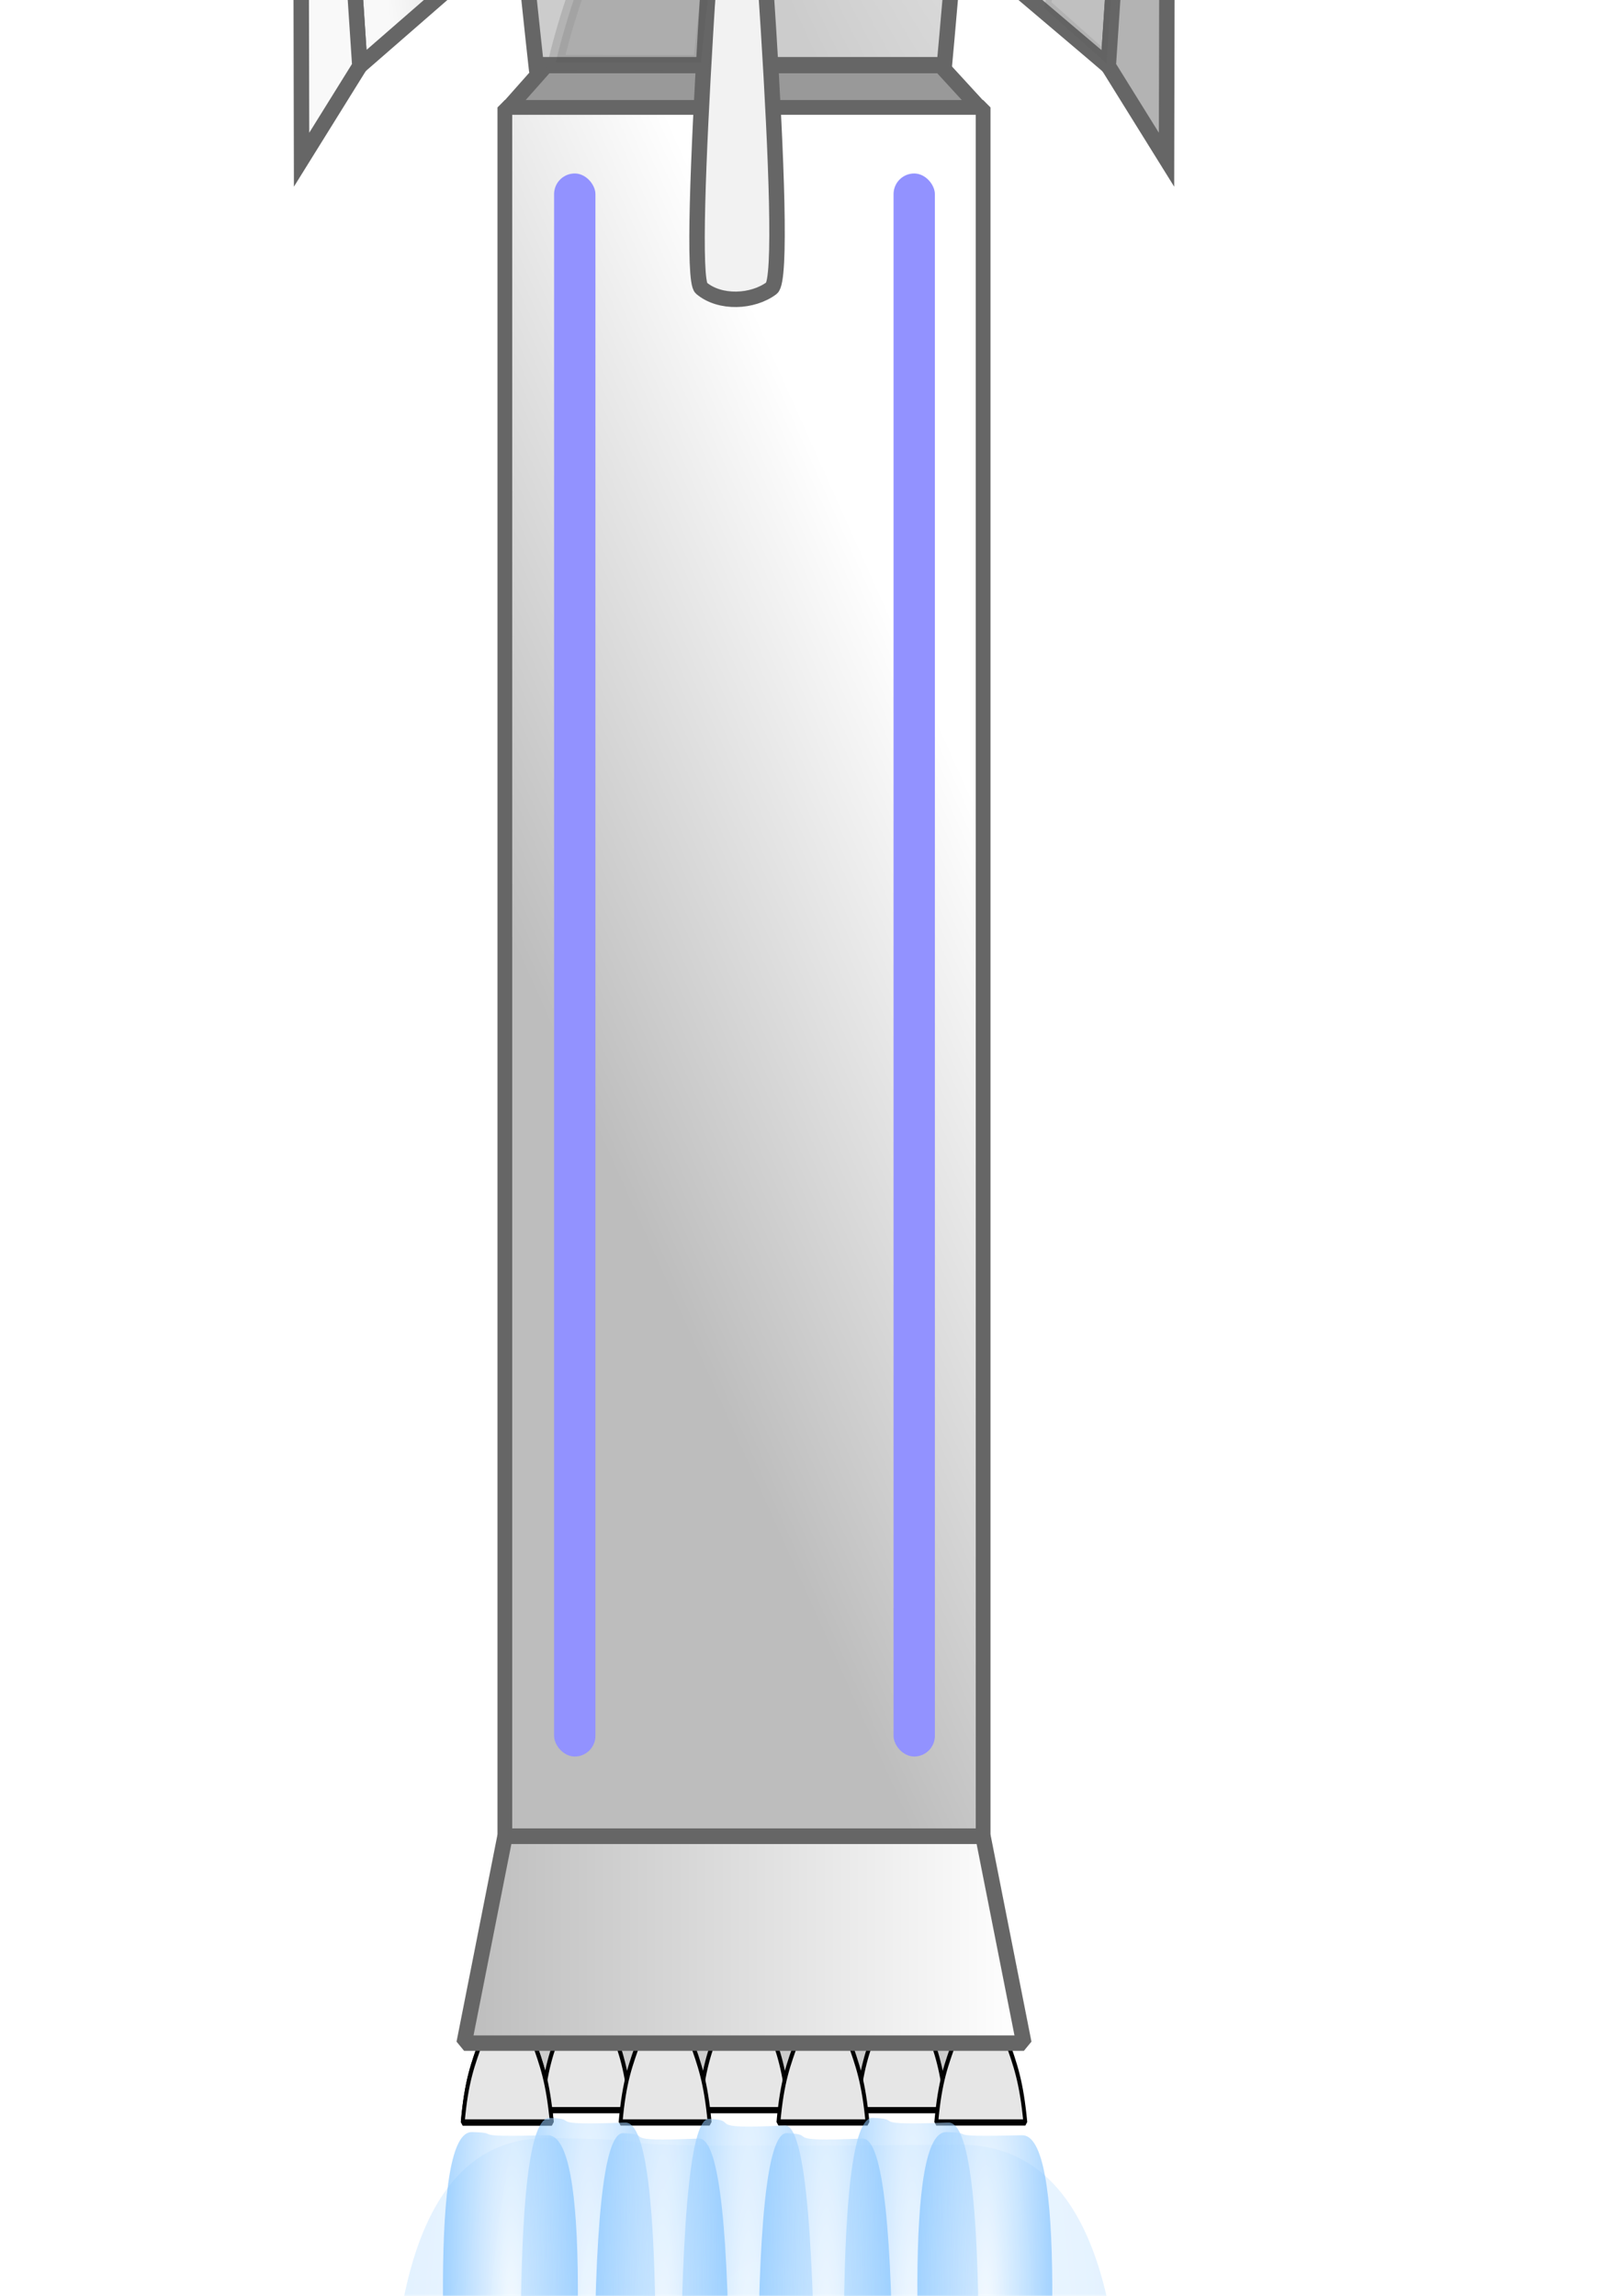 <?xml version="1.0" encoding="UTF-8" standalone="no"?>
<svg
   xmlns:dc="http://purl.org/dc/elements/1.1/"
   xmlns:cc="http://creativecommons.org/ns#"
   xmlns:rdf="http://www.w3.org/1999/02/22-rdf-syntax-ns#"
   xmlns:svg="http://www.w3.org/2000/svg"
   xmlns="http://www.w3.org/2000/svg"
   xmlns:xlink="http://www.w3.org/1999/xlink"
   xmlns:sodipodi="http://sodipodi.sourceforge.net/DTD/sodipodi-0.dtd"
   xmlns:inkscape="http://www.inkscape.org/namespaces/inkscape"
   width="210mm"
   height="297mm"
   viewBox="0 0 210 297"
   version="1.1"
   id="svg7356"
   inkscape:version="1.0beta2 (2b71d25, 2019-12-03)"
   sodipodi:docname="booster.svg">
  <defs
     id="defs7350">
    <linearGradient
       id="linearGradient3340"
       inkscape:collect="always">
      <stop
         id="stop3336"
         offset="0"
         style="stop-color:#bdbdbd;stop-opacity:1" />
      <stop
         id="stop3338"
         offset="1"
         style="stop-color:#ffffff;stop-opacity:1" />
    </linearGradient>
    <filter
       inkscape:menu-tooltip="Bright metallic effect for any color"
       inkscape:menu="Bevels"
       inkscape:label="Bright Metal"
       style="color-interpolation-filters:sRGB;"
       id="filter8098">
      <feGaussianBlur
         result="result6"
         stdDeviation="8"
         in="SourceGraphic"
         id="feGaussianBlur8078" />
      <feComposite
         in2="SourceGraphic"
         in="result6"
         operator="xor"
         result="result10"
         id="feComposite8080" />
      <feGaussianBlur
         result="result2"
         stdDeviation="8"
         id="feGaussianBlur8082" />
      <feComposite
         in2="SourceGraphic"
         operator="atop"
         in="result10"
         result="result91"
         id="feComposite8084" />
      <feComposite
         result="result4"
         in="result2"
         operator="xor"
         in2="result91"
         id="feComposite8086" />
      <feGaussianBlur
         in="result4"
         result="result3"
         stdDeviation="4"
         id="feGaussianBlur8088" />
      <feSpecularLighting
         result="result5"
         specularExponent="5"
         specularConstant="1.1"
         surfaceScale="18"
         id="feSpecularLighting8092">
        <feDistantLight
           azimuth="235"
           elevation="55"
           id="feDistantLight8090" />
      </feSpecularLighting>
      <feComposite
         in="result3"
         k3="1.1"
         k2="0.5"
         operator="arithmetic"
         result="result7"
         in2="result5"
         k1="0.5"
         id="feComposite8094" />
      <feComposite
         in="result7"
         operator="atop"
         in2="SourceGraphic"
         result="result8"
         id="feComposite8096" />
    </filter>
    <filter
       inkscape:menu-tooltip="Bright metallic effect for any color"
       inkscape:menu="Bevels"
       inkscape:label="Bright Metal"
       style="color-interpolation-filters:sRGB;"
       id="filter8120">
      <feGaussianBlur
         result="result6"
         stdDeviation="8"
         in="SourceGraphic"
         id="feGaussianBlur8100" />
      <feComposite
         in2="SourceGraphic"
         in="result6"
         operator="xor"
         result="result10"
         id="feComposite8102" />
      <feGaussianBlur
         result="result2"
         stdDeviation="8"
         id="feGaussianBlur8104" />
      <feComposite
         in2="SourceGraphic"
         operator="atop"
         in="result10"
         result="result91"
         id="feComposite8106" />
      <feComposite
         result="result4"
         in="result2"
         operator="xor"
         in2="result91"
         id="feComposite8108" />
      <feGaussianBlur
         in="result4"
         result="result3"
         stdDeviation="4"
         id="feGaussianBlur8110" />
      <feSpecularLighting
         result="result5"
         specularExponent="5"
         specularConstant="1.1"
         surfaceScale="18"
         id="feSpecularLighting8114">
        <feDistantLight
           azimuth="235"
           elevation="55"
           id="feDistantLight8112" />
      </feSpecularLighting>
      <feComposite
         in="result3"
         k3="1.1"
         k2="0.5"
         operator="arithmetic"
         result="result7"
         in2="result5"
         k1="0.5"
         id="feComposite8116" />
      <feComposite
         in="result7"
         operator="atop"
         in2="SourceGraphic"
         result="result8"
         id="feComposite8118" />
    </filter>
    <filter
       inkscape:menu-tooltip="Bright metallic effect for any color"
       inkscape:menu="Bevels"
       inkscape:label="Bright Metal"
       style="color-interpolation-filters:sRGB;"
       id="filter8142">
      <feGaussianBlur
         result="result6"
         stdDeviation="8"
         in="SourceGraphic"
         id="feGaussianBlur8122" />
      <feComposite
         in2="SourceGraphic"
         in="result6"
         operator="xor"
         result="result10"
         id="feComposite8124" />
      <feGaussianBlur
         result="result2"
         stdDeviation="8"
         id="feGaussianBlur8126" />
      <feComposite
         in2="SourceGraphic"
         operator="atop"
         in="result10"
         result="result91"
         id="feComposite8128" />
      <feComposite
         result="result4"
         in="result2"
         operator="xor"
         in2="result91"
         id="feComposite8130" />
      <feGaussianBlur
         in="result4"
         result="result3"
         stdDeviation="4"
         id="feGaussianBlur8132" />
      <feSpecularLighting
         result="result5"
         specularExponent="5"
         specularConstant="1.1"
         surfaceScale="18"
         id="feSpecularLighting8136">
        <feDistantLight
           azimuth="235"
           elevation="55"
           id="feDistantLight8134" />
      </feSpecularLighting>
      <feComposite
         in="result3"
         k3="1.1"
         k2="0.5"
         operator="arithmetic"
         result="result7"
         in2="result5"
         k1="0.5"
         id="feComposite8138" />
      <feComposite
         in="result7"
         operator="atop"
         in2="SourceGraphic"
         result="result8"
         id="feComposite8140" />
    </filter>
    <filter
       inkscape:menu-tooltip="Bright metallic effect for any color"
       inkscape:menu="Bevels"
       inkscape:label="Bright Metal"
       style="color-interpolation-filters:sRGB;"
       id="filter8164">
      <feGaussianBlur
         result="result6"
         stdDeviation="8"
         in="SourceGraphic"
         id="feGaussianBlur8144" />
      <feComposite
         in2="SourceGraphic"
         in="result6"
         operator="xor"
         result="result10"
         id="feComposite8146" />
      <feGaussianBlur
         result="result2"
         stdDeviation="8"
         id="feGaussianBlur8148" />
      <feComposite
         in2="SourceGraphic"
         operator="atop"
         in="result10"
         result="result91"
         id="feComposite8150" />
      <feComposite
         result="result4"
         in="result2"
         operator="xor"
         in2="result91"
         id="feComposite8152" />
      <feGaussianBlur
         in="result4"
         result="result3"
         stdDeviation="4"
         id="feGaussianBlur8154" />
      <feSpecularLighting
         result="result5"
         specularExponent="5"
         specularConstant="1.1"
         surfaceScale="18"
         id="feSpecularLighting8158">
        <feDistantLight
           azimuth="235"
           elevation="55"
           id="feDistantLight8156" />
      </feSpecularLighting>
      <feComposite
         in="result3"
         k3="1.1"
         k2="0.5"
         operator="arithmetic"
         result="result7"
         in2="result5"
         k1="0.5"
         id="feComposite8160" />
      <feComposite
         in="result7"
         operator="atop"
         in2="SourceGraphic"
         result="result8"
         id="feComposite8162" />
    </filter>
    <filter
       inkscape:menu-tooltip="Bright metallic effect for any color"
       inkscape:menu="Bevels"
       inkscape:label="Bright Metal"
       style="color-interpolation-filters:sRGB;"
       id="filter8186">
      <feGaussianBlur
         result="result6"
         stdDeviation="8"
         in="SourceGraphic"
         id="feGaussianBlur8166" />
      <feComposite
         in2="SourceGraphic"
         in="result6"
         operator="xor"
         result="result10"
         id="feComposite8168" />
      <feGaussianBlur
         result="result2"
         stdDeviation="8"
         id="feGaussianBlur8170" />
      <feComposite
         in2="SourceGraphic"
         operator="atop"
         in="result10"
         result="result91"
         id="feComposite8172" />
      <feComposite
         result="result4"
         in="result2"
         operator="xor"
         in2="result91"
         id="feComposite8174" />
      <feGaussianBlur
         in="result4"
         result="result3"
         stdDeviation="4"
         id="feGaussianBlur8176" />
      <feSpecularLighting
         result="result5"
         specularExponent="5"
         specularConstant="1.1"
         surfaceScale="18"
         id="feSpecularLighting8180">
        <feDistantLight
           azimuth="235"
           elevation="55"
           id="feDistantLight8178" />
      </feSpecularLighting>
      <feComposite
         in="result3"
         k3="1.1"
         k2="0.5"
         operator="arithmetic"
         result="result7"
         in2="result5"
         k1="0.5"
         id="feComposite8182" />
      <feComposite
         in="result7"
         operator="atop"
         in2="SourceGraphic"
         result="result8"
         id="feComposite8184" />
    </filter>
    <filter
       inkscape:menu-tooltip="Bright metallic effect for any color"
       inkscape:menu="Bevels"
       inkscape:label="Bright Metal"
       style="color-interpolation-filters:sRGB;"
       id="filter8208">
      <feGaussianBlur
         result="result6"
         stdDeviation="8"
         in="SourceGraphic"
         id="feGaussianBlur8188" />
      <feComposite
         in2="SourceGraphic"
         in="result6"
         operator="xor"
         result="result10"
         id="feComposite8190" />
      <feGaussianBlur
         result="result2"
         stdDeviation="8"
         id="feGaussianBlur8192" />
      <feComposite
         in2="SourceGraphic"
         operator="atop"
         in="result10"
         result="result91"
         id="feComposite8194" />
      <feComposite
         result="result4"
         in="result2"
         operator="xor"
         in2="result91"
         id="feComposite8196" />
      <feGaussianBlur
         in="result4"
         result="result3"
         stdDeviation="4"
         id="feGaussianBlur8198" />
      <feSpecularLighting
         result="result5"
         specularExponent="5"
         specularConstant="1.1"
         surfaceScale="18"
         id="feSpecularLighting8202">
        <feDistantLight
           azimuth="235"
           elevation="55"
           id="feDistantLight8200" />
      </feSpecularLighting>
      <feComposite
         in="result3"
         k3="1.1"
         k2="0.5"
         operator="arithmetic"
         result="result7"
         in2="result5"
         k1="0.5"
         id="feComposite8204" />
      <feComposite
         in="result7"
         operator="atop"
         in2="SourceGraphic"
         result="result8"
         id="feComposite8206" />
    </filter>
    <filter
       inkscape:menu-tooltip="Bright metallic effect for any color"
       inkscape:menu="Bevels"
       inkscape:label="Bright Metal"
       style="color-interpolation-filters:sRGB;"
       id="filter8230">
      <feGaussianBlur
         result="result6"
         stdDeviation="8"
         in="SourceGraphic"
         id="feGaussianBlur8210" />
      <feComposite
         in2="SourceGraphic"
         in="result6"
         operator="xor"
         result="result10"
         id="feComposite8212" />
      <feGaussianBlur
         result="result2"
         stdDeviation="8"
         id="feGaussianBlur8214" />
      <feComposite
         in2="SourceGraphic"
         operator="atop"
         in="result10"
         result="result91"
         id="feComposite8216" />
      <feComposite
         result="result4"
         in="result2"
         operator="xor"
         in2="result91"
         id="feComposite8218" />
      <feGaussianBlur
         in="result4"
         result="result3"
         stdDeviation="4"
         id="feGaussianBlur8220" />
      <feSpecularLighting
         result="result5"
         specularExponent="5"
         specularConstant="1.1"
         surfaceScale="18"
         id="feSpecularLighting8224">
        <feDistantLight
           azimuth="235"
           elevation="55"
           id="feDistantLight8222" />
      </feSpecularLighting>
      <feComposite
         in="result3"
         k3="1.1"
         k2="0.5"
         operator="arithmetic"
         result="result7"
         in2="result5"
         k1="0.5"
         id="feComposite8226" />
      <feComposite
         in="result7"
         operator="atop"
         in2="SourceGraphic"
         result="result8"
         id="feComposite8228" />
    </filter>
    <filter
       inkscape:menu-tooltip="Bright metallic effect for any color"
       inkscape:menu="Bevels"
       inkscape:label="Bright Metal"
       style="color-interpolation-filters:sRGB;"
       id="filter8252">
      <feGaussianBlur
         result="result6"
         stdDeviation="8"
         in="SourceGraphic"
         id="feGaussianBlur8232" />
      <feComposite
         in2="SourceGraphic"
         in="result6"
         operator="xor"
         result="result10"
         id="feComposite8234" />
      <feGaussianBlur
         result="result2"
         stdDeviation="8"
         id="feGaussianBlur8236" />
      <feComposite
         in2="SourceGraphic"
         operator="atop"
         in="result10"
         result="result91"
         id="feComposite8238" />
      <feComposite
         result="result4"
         in="result2"
         operator="xor"
         in2="result91"
         id="feComposite8240" />
      <feGaussianBlur
         in="result4"
         result="result3"
         stdDeviation="4"
         id="feGaussianBlur8242" />
      <feSpecularLighting
         result="result5"
         specularExponent="5"
         specularConstant="1.1"
         surfaceScale="18"
         id="feSpecularLighting8246">
        <feDistantLight
           azimuth="235"
           elevation="55"
           id="feDistantLight8244" />
      </feSpecularLighting>
      <feComposite
         in="result3"
         k3="1.1"
         k2="0.5"
         operator="arithmetic"
         result="result7"
         in2="result5"
         k1="0.5"
         id="feComposite8248" />
      <feComposite
         in="result7"
         operator="atop"
         in2="SourceGraphic"
         result="result8"
         id="feComposite8250" />
    </filter>
    <filter
       inkscape:menu-tooltip="Bright metallic effect for any color"
       inkscape:menu="Bevels"
       inkscape:label="Bright Metal"
       style="color-interpolation-filters:sRGB;"
       id="filter8288">
      <feGaussianBlur
         result="result6"
         stdDeviation="8"
         in="SourceGraphic"
         id="feGaussianBlur8268" />
      <feComposite
         in2="SourceGraphic"
         in="result6"
         operator="xor"
         result="result10"
         id="feComposite8270" />
      <feGaussianBlur
         result="result2"
         stdDeviation="8"
         id="feGaussianBlur8272" />
      <feComposite
         in2="SourceGraphic"
         operator="atop"
         in="result10"
         result="result91"
         id="feComposite8274" />
      <feComposite
         result="result4"
         in="result2"
         operator="xor"
         in2="result91"
         id="feComposite8276" />
      <feGaussianBlur
         in="result4"
         result="result3"
         stdDeviation="4"
         id="feGaussianBlur8278" />
      <feSpecularLighting
         result="result5"
         specularExponent="5"
         specularConstant="1.1"
         surfaceScale="18"
         id="feSpecularLighting8282">
        <feDistantLight
           azimuth="235"
           elevation="55"
           id="feDistantLight8280" />
      </feSpecularLighting>
      <feComposite
         in="result3"
         k3="1.1"
         k2="0.5"
         operator="arithmetic"
         result="result7"
         in2="result5"
         k1="0.5"
         id="feComposite8284" />
      <feComposite
         in="result7"
         operator="atop"
         in2="SourceGraphic"
         result="result8"
         id="feComposite8286" />
    </filter>
    <filter
       inkscape:menu-tooltip="3D warped, iridescent pearly shell texture"
       inkscape:menu="Materials"
       inkscape:label="3D Mother of Pearl"
       width="1.5"
       x="-0.25"
       height="1.5"
       y="-0.25"
       style="color-interpolation-filters:sRGB;"
       id="filter9048">
      <feGaussianBlur
         result="result8"
         stdDeviation="1.01"
         id="feGaussianBlur9022" />
      <feTurbulence
         baseFrequency="0.03 0.03"
         numOctaves="8"
         type="fractalNoise"
         result="result7"
         seed="77"
         id="feTurbulence9024" />
      <feColorMatrix
         values="1 0 0 0 0 0 1 0 0 0 0 0 1 0 0 0 0 0 1.6 -0.6 "
         result="result5"
         id="feColorMatrix9026" />
      <feComposite
         in2="result8"
         operator="in"
         in="result7"
         result="result6"
         id="feComposite9028" />
      <feDisplacementMap
         in2="result6"
         result="result4"
         scale="60"
         yChannelSelector="A"
         xChannelSelector="A"
         in="result5"
         id="feDisplacementMap9030" />
      <feConvolveMatrix
         order="3 3"
         kernelMatrix="2 0 0 0 4 0 0 0 -2 "
         targetX="2"
         targetY="2"
         divisor="2"
         result="result9"
         id="feConvolveMatrix9032" />
      <feComposite
         in2="SourceGraphic"
         operator="atop"
         in="result9"
         result="result10"
         id="feComposite9034" />
      <feBlend
         in2="result10"
         mode="darken"
         result="fbSourceGraphic"
         id="feBlend9036" />
      <feGaussianBlur
         result="result0"
         in="fbSourceGraphic"
         stdDeviation="5"
         id="feGaussianBlur9038" />
      <feSpecularLighting
         specularExponent="25"
         specularConstant="1"
         surfaceScale="5"
         lighting-color="rgb(242,215,108)"
         result="result1"
         in="result0"
         id="feSpecularLighting9042">
        <feDistantLight
           azimuth="235"
           elevation="60"
           id="feDistantLight9040" />
      </feSpecularLighting>
      <feComposite
         operator="in"
         result="result2"
         in="result1"
         in2="fbSourceGraphic"
         id="feComposite9044" />
      <feComposite
         k3="1"
         k2="1"
         operator="arithmetic"
         result="result4"
         in="fbSourceGraphic"
         in2="result2"
         id="feComposite9046" />
    </filter>
    <filter
       inkscape:menu-tooltip="3D warped, iridescent pearly shell texture"
       inkscape:menu="Materials"
       inkscape:label="3D Mother of Pearl"
       width="1.5"
       x="-0.25"
       height="1.5"
       y="-0.25"
       style="color-interpolation-filters:sRGB;"
       id="filter9076">
      <feGaussianBlur
         result="result8"
         stdDeviation="1"
         id="feGaussianBlur9050" />
      <feTurbulence
         baseFrequency="0.03 0.03"
         numOctaves="8"
         type="fractalNoise"
         result="result7"
         seed="77"
         id="feTurbulence9052" />
      <feColorMatrix
         values="1 0 0 0 0 0 1 0 0 0 0 0 1 0 0 0 0 0 1.6 -0.6 "
         result="result5"
         id="feColorMatrix9054" />
      <feComposite
         in2="result8"
         operator="in"
         in="result7"
         result="result6"
         id="feComposite9056" />
      <feDisplacementMap
         in2="result6"
         result="result4"
         scale="60"
         yChannelSelector="A"
         xChannelSelector="A"
         in="result5"
         id="feDisplacementMap9058" />
      <feConvolveMatrix
         order="3 3"
         kernelMatrix="2 0 0 0 4 0 0 0 -2 "
         targetX="2"
         targetY="2"
         divisor="2"
         result="result9"
         id="feConvolveMatrix9060" />
      <feComposite
         in2="SourceGraphic"
         operator="atop"
         in="result9"
         result="result10"
         id="feComposite9062" />
      <feBlend
         in2="result10"
         mode="darken"
         result="fbSourceGraphic"
         id="feBlend9064" />
      <feGaussianBlur
         result="result0"
         in="fbSourceGraphic"
         stdDeviation="5"
         id="feGaussianBlur9066" />
      <feSpecularLighting
         specularExponent="25"
         specularConstant="1"
         surfaceScale="5"
         lighting-color="rgb(242,215,108)"
         result="result1"
         in="result0"
         id="feSpecularLighting9070">
        <feDistantLight
           azimuth="235"
           elevation="60"
           id="feDistantLight9068" />
      </feSpecularLighting>
      <feComposite
         operator="in"
         result="result2"
         in="result1"
         in2="fbSourceGraphic"
         id="feComposite9072" />
      <feComposite
         k3="1"
         k2="1"
         operator="arithmetic"
         result="result4"
         in="fbSourceGraphic"
         in2="result2"
         id="feComposite9074" />
    </filter>
    <filter
       x="-0.15"
       width="1.3"
       y="-0.15"
       height="1.3"
       inkscape:menu-tooltip="Stone wall texture to use with not too saturated colors"
       inkscape:menu="Textures"
       inkscape:label="Stone Wall"
       style="color-interpolation-filters:sRGB;"
       id="filter9108">
      <feTurbulence
         type="turbulence"
         numOctaves="10"
         baseFrequency="0.077 0.055"
         seed="78"
         id="feTurbulence9086" />
      <feColorMatrix
         result="result5"
         values="1 0 0 0 0 0 1 0 0 0 0 0 1 0 0 0 0 0 2 0 "
         id="feColorMatrix9088" />
      <feComposite
         in="SourceGraphic"
         operator="in"
         in2="result5"
         id="feComposite9090" />
      <feMorphology
         operator="dilate"
         radius="0.65"
         result="result3"
         id="feMorphology9092" />
      <feTurbulence
         numOctaves="7"
         baseFrequency="0.05 0.09"
         type="fractalNoise"
         seed="25"
         id="feTurbulence9094" />
      <feGaussianBlur
         stdDeviation="2"
         result="result7"
         id="feGaussianBlur9096" />
      <feDisplacementMap
         in="result3"
         xChannelSelector="R"
         yChannelSelector="G"
         scale="5"
         result="result4"
         in2="result7"
         id="feDisplacementMap9098" />
      <feFlood
         flood-opacity="1"
         flood-color="rgb(255,255,255)"
         id="feFlood9100" />
      <feComposite
         k3="0.7"
         k1="0.7"
         result="result2"
         operator="arithmetic"
         in2="result4"
         id="feComposite9102" />
      <feComposite
         k2="1"
         in="result2"
         operator="arithmetic"
         in2="SourceAlpha"
         k1="1"
         result="result6"
         id="feComposite9104" />
      <feBlend
         mode="multiply"
         in2="result6"
         in="result6"
         id="feBlend9106" />
    </filter>
    <filter
       x="-0.15"
       width="1.3"
       y="-0.15"
       height="1.3"
       inkscape:menu-tooltip="Stone wall texture to use with not too saturated colors"
       inkscape:menu="Textures"
       inkscape:label="Stone Wall"
       style="color-interpolation-filters:sRGB;"
       id="filter9132">
      <feTurbulence
         type="turbulence"
         numOctaves="2"
         baseFrequency="0.267 0.145"
         seed="25"
         id="feTurbulence9110" />
      <feColorMatrix
         result="result5"
         values="1 0 0 0 0 0 1 0 0 0 0 0 1 0 0 0 0 0 2 0 "
         id="feColorMatrix9112" />
      <feComposite
         in="SourceGraphic"
         operator="in"
         in2="result5"
         id="feComposite9114" />
      <feMorphology
         operator="dilate"
         radius="0.65"
         result="result3"
         id="feMorphology9116" />
      <feTurbulence
         numOctaves="7"
         baseFrequency="0.05 0.09"
         type="fractalNoise"
         seed="25"
         id="feTurbulence9118" />
      <feGaussianBlur
         stdDeviation="2"
         result="result7"
         id="feGaussianBlur9120" />
      <feDisplacementMap
         in="result3"
         xChannelSelector="R"
         yChannelSelector="G"
         scale="5"
         result="result4"
         in2="result7"
         id="feDisplacementMap9122" />
      <feFlood
         flood-opacity="1"
         flood-color="rgb(255,255,255)"
         id="feFlood9124" />
      <feComposite
         k3="0.7"
         k1="0.7"
         result="result2"
         operator="arithmetic"
         in2="result4"
         id="feComposite9126" />
      <feComposite
         k2="1"
         in="result2"
         operator="arithmetic"
         in2="SourceAlpha"
         k1="1"
         result="result6"
         id="feComposite9128" />
      <feBlend
         mode="multiply"
         in2="result6"
         in="result6"
         id="feBlend9130" />
    </filter>
    <filter
       inkscape:label="Canvas Bumps"
       inkscape:menu-tooltip="Canvas texture with an HSL sensitive height map"
       inkscape:menu="Bumps"
       style="color-interpolation-filters:sRGB;"
       id="filter9152">
      <feTurbulence
         type="turbulence"
         result="result1"
         numOctaves="7"
         seed="300"
         baseFrequency="0"
         id="feTurbulence9134" />
      <feDisplacementMap
         xChannelSelector="R"
         in2="result1"
         result="result7"
         id="feDisplacementMap9136" />
      <feBlend
         in="result7"
         in2="SourceGraphic"
         mode="screen"
         result="fbSourceGraphic"
         id="feBlend9138" />
      <feColorMatrix
         result="fbSourceGraphicAlpha"
         values="1 0 0 -1 0 1 0 1 -1 0 1 0 0 -1 0 -0.8 -1 0 4 -2.5 "
         id="feColorMatrix9140" />
      <feGaussianBlur
         result="result0"
         in="fbSourceGraphicAlpha"
         stdDeviation="0.5"
         id="feGaussianBlur9142" />
      <feSpecularLighting
         result="result6"
         surfaceScale="5"
         specularConstant="1"
         specularExponent="5"
         id="feSpecularLighting9146">
        <feDistantLight
           azimuth="225"
           elevation="35"
           id="feDistantLight9144" />
      </feSpecularLighting>
      <feComposite
         in2="SourceGraphic"
         k3="1"
         k2="0.5"
         operator="arithmetic"
         result="result4"
         id="feComposite9148" />
      <feComposite
         operator="in"
         result="result2"
         in="result4"
         in2="SourceGraphic"
         id="feComposite9150" />
    </filter>
    <filter
       style="color-interpolation-filters:sRGB;"
       inkscape:menu-tooltip="Paper like emboss effect"
       inkscape:menu="Bumps"
       inkscape:label="Paper Bump"
       id="filter9172">
      <feTurbulence
         result="result0"
         seed="0"
         baseFrequency="0.01"
         numOctaves="5"
         type="fractalNoise"
         id="feTurbulence9154" />
      <feConvolveMatrix
         result="result5"
         order="5 5"
         kernelMatrix="-2 0 0 0 -2 0 -2 0 -2 0 0 0 -10 0 0 0 -2 0 -2 0 -2 0 0 0 -2 "
         targetX="2"
         targetY="2"
         id="feConvolveMatrix9156" />
      <feComposite
         result="result2"
         k3="0.5"
         k2="0.5"
         k1="1.5"
         operator="arithmetic"
         in="result5"
         in2="SourceGraphic"
         id="feComposite9158" />
      <feColorMatrix
         in="result2"
         type="luminanceToAlpha"
         result="result2"
         id="feColorMatrix9160" />
      <feDiffuseLighting
         surfaceScale="5"
         result="result1"
         diffuseConstant="0.6"
         id="feDiffuseLighting9164">
        <feDistantLight
           elevation="35"
           azimuth="225"
           id="feDistantLight9162" />
      </feDiffuseLighting>
      <feComposite
         operator="arithmetic"
         in="result1"
         k1="1.5"
         k3="0.5"
         result="result3"
         in2="SourceGraphic"
         id="feComposite9166" />
      <feBlend
         in="result3"
         mode="normal"
         result="result6"
         in2="result1"
         id="feBlend9168" />
      <feComposite
         operator="in"
         in2="SourceGraphic"
         id="feComposite9170" />
    </filter>
    <filter
       style="color-interpolation-filters:sRGB;"
       inkscape:menu-tooltip="Paper like emboss effect"
       inkscape:menu="Bumps"
       inkscape:label="Paper Bump"
       id="filter9192">
      <feTurbulence
         result="result0"
         seed="0"
         baseFrequency="0.01"
         numOctaves="5"
         type="fractalNoise"
         id="feTurbulence9174" />
      <feConvolveMatrix
         result="result5"
         order="5 5"
         kernelMatrix="-2 0 0 0 -2 0 -2 0 -2 0 0 0 -10 0 0 0 -2 0 -2 0 -2 0 0 0 -2 "
         targetX="2"
         targetY="2"
         id="feConvolveMatrix9176" />
      <feComposite
         result="result2"
         k3="0.5"
         k2="0.5"
         k1="1.5"
         operator="arithmetic"
         in="result5"
         in2="SourceGraphic"
         id="feComposite9178" />
      <feColorMatrix
         in="result2"
         type="luminanceToAlpha"
         result="result2"
         id="feColorMatrix9180" />
      <feDiffuseLighting
         surfaceScale="5"
         result="result1"
         diffuseConstant="0.6"
         id="feDiffuseLighting9184">
        <feDistantLight
           elevation="35"
           azimuth="225"
           id="feDistantLight9182" />
      </feDiffuseLighting>
      <feComposite
         operator="arithmetic"
         in="result1"
         k1="1.5"
         k3="0.5"
         result="result3"
         in2="SourceGraphic"
         id="feComposite9186" />
      <feBlend
         in="result3"
         mode="normal"
         result="result6"
         in2="result1"
         id="feBlend9188" />
      <feComposite
         operator="in"
         in2="SourceGraphic"
         id="feComposite9190" />
    </filter>
    <filter
       style="color-interpolation-filters:sRGB;"
       inkscape:menu-tooltip="Paper like emboss effect"
       inkscape:menu="Bumps"
       inkscape:label="Paper Bump"
       id="filter9212">
      <feTurbulence
         result="result0"
         seed="0"
         baseFrequency="0.029"
         numOctaves="5"
         type="fractalNoise"
         id="feTurbulence9194" />
      <feConvolveMatrix
         result="result5"
         order="5 5"
         kernelMatrix="-2 0 0 0 -2 0 -2 0 -2 0 0 0 -10 0 0 0 -2 0 -2 0 -2 0 0 0 -2 "
         targetX="2"
         targetY="2"
         id="feConvolveMatrix9196" />
      <feComposite
         result="result2"
         k3="0.5"
         k2="0.5"
         k1="1.5"
         operator="arithmetic"
         in="result5"
         in2="SourceGraphic"
         id="feComposite9198" />
      <feColorMatrix
         in="result2"
         type="luminanceToAlpha"
         result="result2"
         id="feColorMatrix9200" />
      <feDiffuseLighting
         surfaceScale="5"
         result="result1"
         diffuseConstant="0.6"
         id="feDiffuseLighting9204">
        <feDistantLight
           elevation="35"
           azimuth="225"
           id="feDistantLight9202" />
      </feDiffuseLighting>
      <feComposite
         operator="arithmetic"
         in="result1"
         k1="1.5"
         k3="0.5"
         result="result3"
         in2="SourceGraphic"
         id="feComposite9206" />
      <feBlend
         in="result3"
         mode="normal"
         result="result6"
         in2="result1"
         id="feBlend9208" />
      <feComposite
         operator="in"
         in2="SourceGraphic"
         id="feComposite9210" />
    </filter>
    <filter
       inkscape:label="Neon"
       inkscape:menu="Bevels"
       inkscape:menu-tooltip="Neon light effect"
       x="-0.303"
       y="-0.008"
       width="1.606"
       height="1.016"
       style="color-interpolation-filters:sRGB;"
       id="filter9244">
      <feGaussianBlur
         stdDeviation="0.676"
         result="result1"
         id="feGaussianBlur9222" />
      <feComposite
         in="result1"
         in2="result1"
         result="result4"
         operator="in"
         id="feComposite9224" />
      <feGaussianBlur
         stdDeviation="7"
         result="result6"
         in="result4"
         id="feGaussianBlur9226" />
      <feComposite
         operator="over"
         in="result6"
         in2="result4"
         result="result8"
         id="feComposite9228" />
      <feComposite
         operator="in"
         result="fbSourceGraphic"
         in="result6"
         in2="result8"
         id="feComposite9230" />
      <feSpecularLighting
         specularExponent="45"
         specularConstant="2"
         surfaceScale="2.5"
         lighting-color="rgb(255,255,255)"
         result="result1"
         in="fbSourceGraphic"
         id="feSpecularLighting9234">
        <fePointLight
           z="20000"
           y="-10000"
           x="-5000"
           id="fePointLight9232" />
      </feSpecularLighting>
      <feComposite
         operator="in"
         result="result2"
         in="result1"
         in2="fbSourceGraphic"
         id="feComposite9236" />
      <feComposite
         k3="1.5"
         k2="1.2"
         operator="arithmetic"
         result="result4"
         in="fbSourceGraphic"
         in2="result2"
         id="feComposite9238" />
      <feComposite
         operator="over"
         in="result9"
         in2="result4"
         result="result9"
         id="feComposite9240" />
      <feBlend
         mode="screen"
         in2="result9"
         id="feBlend9242" />
    </filter>
    <filter
       inkscape:label="Neon"
       inkscape:menu="Bevels"
       inkscape:menu-tooltip="Neon light effect"
       x="-0.303"
       y="-0.008"
       width="1.606"
       height="1.016"
       style="color-interpolation-filters:sRGB;"
       id="filter9268">
      <feGaussianBlur
         stdDeviation="0.676"
         result="result1"
         id="feGaussianBlur9246" />
      <feComposite
         in="result1"
         in2="result1"
         result="result4"
         operator="in"
         id="feComposite9248" />
      <feGaussianBlur
         stdDeviation="7"
         result="result6"
         in="result4"
         id="feGaussianBlur9250" />
      <feComposite
         operator="over"
         in="result6"
         in2="result4"
         result="result8"
         id="feComposite9252" />
      <feComposite
         operator="in"
         result="fbSourceGraphic"
         in="result6"
         in2="result8"
         id="feComposite9254" />
      <feSpecularLighting
         specularExponent="45"
         specularConstant="2"
         surfaceScale="2.5"
         lighting-color="rgb(255,255,255)"
         result="result1"
         in="fbSourceGraphic"
         id="feSpecularLighting9258">
        <fePointLight
           z="20000"
           y="-10000"
           x="-5000"
           id="fePointLight9256" />
      </feSpecularLighting>
      <feComposite
         operator="in"
         result="result2"
         in="result1"
         in2="fbSourceGraphic"
         id="feComposite9260" />
      <feComposite
         k3="1.5"
         k2="1.2"
         operator="arithmetic"
         result="result4"
         in="fbSourceGraphic"
         in2="result2"
         id="feComposite9262" />
      <feComposite
         operator="over"
         in="result9"
         in2="result4"
         result="result9"
         id="feComposite9264" />
      <feBlend
         mode="screen"
         in2="result9"
         id="feBlend9266" />
    </filter>
    <filter
       inkscape:menu-tooltip="Bright metallic effect for any color"
       inkscape:menu="Bevels"
       inkscape:label="Bright Metal"
       style="color-interpolation-filters:sRGB"
       id="filter2867"
       x="-0.203"
       width="1.406"
       y="-0.341"
       height="1.682">
      <feGaussianBlur
         result="result6"
         stdDeviation="3.849"
         in="SourceGraphic"
         id="feGaussianBlur2847" />
      <feComposite
         in2="SourceGraphic"
         in="result6"
         operator="xor"
         result="result10"
         id="feComposite2849" />
      <feGaussianBlur
         result="result2"
         stdDeviation="8"
         id="feGaussianBlur2851" />
      <feComposite
         in2="SourceGraphic"
         operator="atop"
         in="result10"
         result="result91"
         id="feComposite2853" />
      <feComposite
         result="result4"
         in="result2"
         operator="xor"
         in2="result91"
         id="feComposite2855" />
      <feGaussianBlur
         in="result4"
         result="result3"
         stdDeviation="4"
         id="feGaussianBlur2857" />
      <feSpecularLighting
         result="result5"
         specularExponent="5"
         specularConstant="1.1"
         surfaceScale="18"
         id="feSpecularLighting2861">
        <feDistantLight
           azimuth="235"
           elevation="55"
           id="feDistantLight2859" />
      </feSpecularLighting>
      <feComposite
         in="result3"
         k3="1.1"
         k2="0.5"
         operator="arithmetic"
         result="result7"
         in2="result5"
         k1="0.5"
         id="feComposite2863"
         k4="0" />
      <feComposite
         in="result7"
         operator="atop"
         in2="SourceGraphic"
         result="result8"
         id="feComposite2865" />
    </filter>
    <filter
       inkscape:menu-tooltip="Bright metallic effect for any color"
       inkscape:menu="Bevels"
       inkscape:label="Bright Metal"
       style="color-interpolation-filters:sRGB"
       id="filter9309"
       x="-0.203"
       width="1.406"
       y="-0.341"
       height="1.682">
      <feGaussianBlur
         result="result6"
         stdDeviation="3.849"
         in="SourceGraphic"
         id="feGaussianBlur9289" />
      <feComposite
         in2="SourceGraphic"
         in="result6"
         operator="xor"
         result="result10"
         id="feComposite9291" />
      <feGaussianBlur
         result="result2"
         stdDeviation="8"
         id="feGaussianBlur9293" />
      <feComposite
         in2="SourceGraphic"
         operator="atop"
         in="result10"
         result="result91"
         id="feComposite9295" />
      <feComposite
         result="result4"
         in="result2"
         operator="xor"
         in2="result91"
         id="feComposite9297" />
      <feGaussianBlur
         in="result4"
         result="result3"
         stdDeviation="4"
         id="feGaussianBlur9299" />
      <feSpecularLighting
         result="result5"
         specularExponent="5"
         specularConstant="1.1"
         surfaceScale="18"
         id="feSpecularLighting9303">
        <feDistantLight
           azimuth="235"
           elevation="55"
           id="feDistantLight9301" />
      </feSpecularLighting>
      <feComposite
         in="result3"
         k3="1.1"
         k2="0.5"
         operator="arithmetic"
         result="result7"
         in2="result5"
         k1="0.5"
         id="feComposite9305"
         k4="0" />
      <feComposite
         in="result7"
         operator="atop"
         in2="SourceGraphic"
         result="result8"
         id="feComposite9307" />
    </filter>
    <filter
       id="filter7215"
       style="color-interpolation-filters:sRGB"
       inkscape:label="Bright Metal"
       inkscape:menu="Bevels"
       inkscape:menu-tooltip="Bright metallic effect for any color"
       x="-0.109"
       width="1.217"
       y="-0.263"
       height="1.525">
      <feGaussianBlur
         id="feGaussianBlur7195"
         in="SourceGraphic"
         stdDeviation="5.368"
         result="result6" />
      <feComposite
         id="feComposite7197"
         result="result10"
         operator="xor"
         in="result6"
         in2="SourceGraphic" />
      <feGaussianBlur
         id="feGaussianBlur7199"
         stdDeviation="8"
         result="result2" />
      <feComposite
         id="feComposite7201"
         result="result91"
         in="result10"
         operator="atop"
         in2="SourceGraphic" />
      <feComposite
         id="feComposite7203"
         in2="result91"
         operator="xor"
         in="result2"
         result="result4" />
      <feGaussianBlur
         id="feGaussianBlur7205"
         stdDeviation="4"
         result="result3"
         in="result4" />
      <feSpecularLighting
         id="feSpecularLighting7209"
         surfaceScale="18"
         specularConstant="1.1"
         specularExponent="5"
         result="result5">
        <feDistantLight
           id="feDistantLight7207"
           elevation="55"
           azimuth="235" />
      </feSpecularLighting>
      <feComposite
         id="feComposite7211"
         k1="0.5"
         in2="result5"
         result="result7"
         operator="arithmetic"
         k2="0.5"
         k3="1.1"
         in="result3"
         k4="0" />
      <feComposite
         id="feComposite7213"
         result="result8"
         in2="SourceGraphic"
         operator="atop"
         in="result7" />
    </filter>
    <filter
       id="filter7149"
       style="color-interpolation-filters:sRGB"
       inkscape:label="Bright Metal"
       inkscape:menu="Bevels"
       inkscape:menu-tooltip="Bright metallic effect for any color"
       x="-0.183"
       width="1.366"
       y="-0.8"
       height="2.599">
      <feGaussianBlur
         id="feGaussianBlur7129"
         in="SourceGraphic"
         stdDeviation="5.368"
         result="result6" />
      <feComposite
         id="feComposite7131"
         result="result10"
         operator="xor"
         in="result6"
         in2="SourceGraphic" />
      <feGaussianBlur
         id="feGaussianBlur7133"
         stdDeviation="8"
         result="result2" />
      <feComposite
         id="feComposite7135"
         result="result91"
         in="result10"
         operator="atop"
         in2="SourceGraphic" />
      <feComposite
         id="feComposite7137"
         in2="result91"
         operator="xor"
         in="result2"
         result="result4" />
      <feGaussianBlur
         id="feGaussianBlur7139"
         stdDeviation="4"
         result="result3"
         in="result4" />
      <feSpecularLighting
         id="feSpecularLighting7143"
         surfaceScale="18"
         specularConstant="1.1"
         specularExponent="5"
         result="result5">
        <feDistantLight
           id="feDistantLight7141"
           elevation="55"
           azimuth="235" />
      </feSpecularLighting>
      <feComposite
         id="feComposite7145"
         k1="0.5"
         in2="result5"
         result="result7"
         operator="arithmetic"
         k2="0.5"
         k3="1.1"
         in="result3"
         k4="0" />
      <feComposite
         id="feComposite7147"
         result="result8"
         in2="SourceGraphic"
         operator="atop"
         in="result7" />
    </filter>
    <filter
       id="filter7171"
       style="color-interpolation-filters:sRGB"
       inkscape:label="Bright Metal"
       inkscape:menu="Bevels"
       inkscape:menu-tooltip="Bright metallic effect for any color"
       x="-0.109"
       width="1.217"
       y="-0.263"
       height="1.525">
      <feGaussianBlur
         id="feGaussianBlur7151"
         in="SourceGraphic"
         stdDeviation="5.368"
         result="result6" />
      <feComposite
         id="feComposite7153"
         result="result10"
         operator="xor"
         in="result6"
         in2="SourceGraphic" />
      <feGaussianBlur
         id="feGaussianBlur7155"
         stdDeviation="8"
         result="result2" />
      <feComposite
         id="feComposite7157"
         result="result91"
         in="result10"
         operator="atop"
         in2="SourceGraphic" />
      <feComposite
         id="feComposite7159"
         in2="result91"
         operator="xor"
         in="result2"
         result="result4" />
      <feGaussianBlur
         id="feGaussianBlur7161"
         stdDeviation="4"
         result="result3"
         in="result4" />
      <feSpecularLighting
         id="feSpecularLighting7165"
         surfaceScale="18"
         specularConstant="1.1"
         specularExponent="5"
         result="result5">
        <feDistantLight
           id="feDistantLight7163"
           elevation="55"
           azimuth="235" />
      </feSpecularLighting>
      <feComposite
         id="feComposite7167"
         k1="0.5"
         in2="result5"
         result="result7"
         operator="arithmetic"
         k2="0.5"
         k3="1.1"
         in="result3"
         k4="0" />
      <feComposite
         id="feComposite7169"
         result="result8"
         in2="SourceGraphic"
         operator="atop"
         in="result7" />
    </filter>
    <filter
       id="filter7237"
       style="color-interpolation-filters:sRGB"
       inkscape:label="Bright Metal"
       inkscape:menu="Bevels"
       inkscape:menu-tooltip="Bright metallic effect for any color"
       x="-0.183"
       width="1.366"
       y="-0.8"
       height="2.599">
      <feGaussianBlur
         id="feGaussianBlur7217"
         in="SourceGraphic"
         stdDeviation="5.368"
         result="result6" />
      <feComposite
         id="feComposite7219"
         result="result10"
         operator="xor"
         in="result6"
         in2="SourceGraphic" />
      <feGaussianBlur
         id="feGaussianBlur7221"
         stdDeviation="8"
         result="result2" />
      <feComposite
         id="feComposite7223"
         result="result91"
         in="result10"
         operator="atop"
         in2="SourceGraphic" />
      <feComposite
         id="feComposite7225"
         in2="result91"
         operator="xor"
         in="result2"
         result="result4" />
      <feGaussianBlur
         id="feGaussianBlur7227"
         stdDeviation="4"
         result="result3"
         in="result4" />
      <feSpecularLighting
         id="feSpecularLighting7231"
         surfaceScale="18"
         specularConstant="1.1"
         specularExponent="5"
         result="result5">
        <feDistantLight
           id="feDistantLight7229"
           elevation="55"
           azimuth="235" />
      </feSpecularLighting>
      <feComposite
         id="feComposite7233"
         k1="0.5"
         in2="result5"
         result="result7"
         operator="arithmetic"
         k2="0.5"
         k3="1.1"
         in="result3"
         k4="0" />
      <feComposite
         id="feComposite7235"
         result="result8"
         in2="SourceGraphic"
         operator="atop"
         in="result7" />
    </filter>
    <filter
       inkscape:menu-tooltip="Bright metallic effect for any color"
       inkscape:menu="Bevels"
       inkscape:label="Bright Metal"
       style="color-interpolation-filters:sRGB"
       id="filter9322"
       x="-0.038"
       width="1.077"
       y="-0.113"
       height="1.227">
      <feGaussianBlur
         result="result6"
         stdDeviation="14.546"
         in="SourceGraphic"
         id="feGaussianBlur9302" />
      <feComposite
         in2="SourceGraphic"
         in="result6"
         operator="xor"
         result="result10"
         id="feComposite9304" />
      <feGaussianBlur
         result="result2"
         stdDeviation="8"
         id="feGaussianBlur9306" />
      <feComposite
         in2="SourceGraphic"
         operator="atop"
         in="result10"
         result="result91"
         id="feComposite9308" />
      <feComposite
         result="result4"
         in="result2"
         operator="xor"
         in2="result91"
         id="feComposite9310" />
      <feGaussianBlur
         in="result4"
         result="result3"
         stdDeviation="4"
         id="feGaussianBlur9312" />
      <feSpecularLighting
         result="result5"
         specularExponent="5"
         specularConstant="1.1"
         surfaceScale="18"
         id="feSpecularLighting9316">
        <feDistantLight
           azimuth="235"
           elevation="55"
           id="feDistantLight9314" />
      </feSpecularLighting>
      <feComposite
         in="result3"
         k3="1.1"
         k2="0.5"
         operator="arithmetic"
         result="result7"
         in2="result5"
         k1="0.5"
         id="feComposite9318"
         k4="0" />
      <feComposite
         in="result7"
         operator="atop"
         in2="SourceGraphic"
         result="result8"
         id="feComposite9320" />
    </filter>
    <filter
       inkscape:label="Eroded Metal"
       inkscape:menu="Materials"
       inkscape:menu-tooltip="Eroded metal texture with ridges, grooves, holes and bumps"
       style="color-interpolation-filters:sRGB"
       id="filter6720-4">
      <feGaussianBlur
         result="result0"
         in="SourceGraphic"
         stdDeviation="0.01"
         id="feGaussianBlur6696-4" />
      <feTurbulence
         type="turbulence"
         baseFrequency="0.057"
         seed="4"
         numOctaves="4"
         result="result1"
         id="feTurbulence6698-8" />
      <feDisplacementMap
         xChannelSelector="R"
         in2="result1"
         result="result91"
         id="feDisplacementMap6700-6"
         scale="0"
         yChannelSelector="A" />
      <feComposite
         result="result2"
         operator="out"
         in="result0"
         in2="result91"
         id="feComposite6702-1" />
      <feComposite
         k1="0.1"
         k3="1.2"
         in2="result2"
         in="SourceAlpha"
         operator="arithmetic"
         result="result5"
         id="feComposite6704-4"
         k2="0"
         k4="0" />
      <feBlend
         result="fbSourceGraphic"
         mode="multiply"
         in2="result5"
         id="feBlend6706-0" />
      <feGaussianBlur
         stdDeviation="3"
         in="fbSourceGraphic"
         result="result0"
         id="feGaussianBlur6708-8" />
      <feSpecularLighting
         in="result0"
         result="result1"
         lighting-color="#fee65d"
         surfaceScale="3"
         specularConstant="0.4"
         specularExponent="15"
         id="feSpecularLighting6712-10">
        <fePointLight
           x="-5000"
           y="-10000"
           z="20000"
           id="fePointLight6710-3" />
      </feSpecularLighting>
      <feComposite
         in2="fbSourceGraphic"
         in="result1"
         result="result2"
         operator="in"
         id="feComposite6714-1" />
      <feComposite
         k1="-1"
         in="fbSourceGraphic"
         result="result4"
         operator="arithmetic"
         k2="2.5"
         k3="3.5"
         in2="result2"
         id="feComposite6716-1"
         k4="0" />
      <feBlend
         mode="multiply"
         in2="result4"
         id="feBlend6718-5" />
    </filter>
    <filter
       inkscape:label="Evanescent"
       inkscape:menu="Blurs"
       inkscape:menu-tooltip="Blur the contents of objects, preserving the outline and adding progressive transparency at edges"
       style="color-interpolation-filters:sRGB"
       id="filter6741-0"
       x="-0.421"
       width="1.842"
       y="-0.033"
       height="1.067">
      <feGaussianBlur
         result="result6"
         stdDeviation="0.231"
         in="SourceGraphic"
         id="feGaussianBlur6735-8" />
      <feColorMatrix
         values="1 0 0 0 0 0 1 0 0 0 0 0 1 0 0 0 0 0 1 0 "
         result="result7"
         in="SourceGraphic"
         id="feColorMatrix6737-4" />
      <feComposite
         operator="in"
         in="result6"
         in2="result7"
         id="feComposite6739-9" />
    </filter>
    <filter
       inkscape:menu-tooltip="Oversaturate colors which can be fluorescent in real world"
       inkscape:menu="Color"
       id="filter3805-7"
       inkscape:label="Fluorescence"
       style="color-interpolation-filters:sRGB"
       x="-0.069"
       width="1.138"
       y="-0.189"
       height="1.378">
      <feGaussianBlur
         id="feGaussianBlur3797-8"
         result="blur"
         stdDeviation="2.308" />
      <feComposite
         id="feComposite3799-0"
         result="composite1"
         operator="atop"
         in2="blur"
         in="SourceGraphic" />
      <feComposite
         id="feComposite3801-4"
         result="composite2"
         operator="in"
         in2="composite1" />
      <feComposite
         id="feComposite3803-5"
         result="fbSourceGraphic"
         operator="in"
         in2="composite2" />
      <feColorMatrix
         id="feColorMatrix3807-7"
         values="0 0 0 -1 0 0 0 0 -1 0 0 0 0 -1 0 0 0 0 1 0"
         in="fbSourceGraphic"
         result="fbSourceGraphicAlpha" />
      <feGaussianBlur
         in="fbSourceGraphic"
         result="blur"
         stdDeviation="2.15"
         id="feGaussianBlur3809-1" />
      <feComposite
         result="composite1"
         operator="atop"
         in="fbSourceGraphic"
         id="feComposite3811-0"
         in2="blur" />
      <feComposite
         result="composite2"
         operator="in"
         id="feComposite3813-6"
         in2="composite1" />
      <feComposite
         result="fbSourceGraphic"
         operator="in"
         id="feComposite3815-0"
         in2="composite2" />
      <feColorMatrix
         id="feColorMatrix4007-3"
         values="0 0 0 -1 0 0 0 0 -1 0 0 0 0 -1 0 0 0 0 1 0"
         in="fbSourceGraphic"
         result="fbSourceGraphicAlpha" />
      <feColorMatrix
         in="fbSourceGraphic"
         values="0"
         type="hueRotate"
         id="feColorMatrix4009-3" />
      <feColorMatrix
         values="1"
         type="saturate"
         id="feColorMatrix4011-5" />
      <feColorMatrix
         values="2 -1 0 0 0 0 2 -1 0 0 -1 0 2 0 0 0 0 0 1 0 "
         type="matrix"
         id="feColorMatrix4013-0" />
    </filter>
    <filter
       id="filter7127"
       inkscape:label="Frosted Glass"
       inkscape:menu-tooltip="Satiny glass effect"
       inkscape:menu="Non-Realistic 3D Shaders"
       height="1.411"
       y="-0.206"
       width="1.207"
       x="-0.104"
       style="color-interpolation-filters:sRGB">
      <feGaussianBlur
         id="feGaussianBlur7107"
         stdDeviation="32.01"
         result="result8"
         in="SourceGraphic" />
      <feComposite
         id="feComposite7109"
         in="SourceGraphic"
         in2="result8"
         operator="xor"
         result="result18" />
      <feComposite
         id="feComposite7111"
         in="result8"
         k1="1"
         k2="0.5"
         operator="arithmetic"
         result="result16"
         in2="result18"
         k3="0"
         k4="0" />
      <feComposite
         id="feComposite7113"
         in2="result8"
         result="result6"
         operator="atop"
         in="result16" />
      <feOffset
         id="feOffset7115"
         result="result17"
         in="result6" />
      <feDisplacementMap
         id="feDisplacementMap7117"
         in2="result16"
         in="result17"
         xChannelSelector="A"
         yChannelSelector="A"
         scale="100"
         result="result4" />
      <feComposite
         id="feComposite7119"
         in2="result4"
         result="result2"
         operator="arithmetic"
         in="result17"
         k3="1"
         k1="0"
         k2="0"
         k4="0" />
      <feComposite
         id="feComposite7121"
         in2="result17"
         result="fbSourceGraphic"
         in="result2"
         operator="out" />
      <feComposite
         id="feComposite7123"
         in="fbSourceGraphic"
         in2="fbSourceGraphic"
         operator="over"
         result="result14" />
      <feComposite
         id="feComposite7125"
         result="result15"
         in2="SourceGraphic"
         operator="in"
         in="result14" />
    </filter>
    <filter
       id="filter7259"
       style="color-interpolation-filters:sRGB"
       inkscape:label="Bright Metal"
       inkscape:menu="Bevels"
       inkscape:menu-tooltip="Bright metallic effect for any color"
       x="-0.122"
       width="1.245"
       y="-0.849"
       height="2.697">
      <feGaussianBlur
         id="feGaussianBlur7239"
         in="SourceGraphic"
         stdDeviation="3.849"
         result="result6" />
      <feComposite
         id="feComposite7241"
         result="result10"
         operator="xor"
         in="result6"
         in2="SourceGraphic" />
      <feGaussianBlur
         id="feGaussianBlur7243"
         stdDeviation="8"
         result="result2" />
      <feComposite
         id="feComposite7245"
         result="result91"
         in="result10"
         operator="atop"
         in2="SourceGraphic" />
      <feComposite
         id="feComposite7247"
         in2="result91"
         operator="xor"
         in="result2"
         result="result4" />
      <feGaussianBlur
         id="feGaussianBlur7249"
         stdDeviation="4"
         result="result3"
         in="result4" />
      <feSpecularLighting
         id="feSpecularLighting7253"
         surfaceScale="18"
         specularConstant="1.1"
         specularExponent="5"
         result="result5">
        <feDistantLight
           id="feDistantLight7251"
           elevation="55"
           azimuth="235" />
      </feSpecularLighting>
      <feComposite
         id="feComposite7255"
         k1="0.5"
         in2="result5"
         result="result7"
         operator="arithmetic"
         k2="0.5"
         k3="1.1"
         in="result3"
         k4="0" />
      <feComposite
         id="feComposite7257"
         result="result8"
         in2="SourceGraphic"
         operator="atop"
         in="result7" />
    </filter>
    <filter
       id="filter1265"
       style="color-interpolation-filters:sRGB"
       inkscape:label="Bright Metal"
       inkscape:menu="Bevels"
       inkscape:menu-tooltip="Bright metallic effect for any color"
       x="-0.308"
       width="1.616"
       y="-0.308"
       height="1.616">
      <feGaussianBlur
         id="feGaussianBlur1245"
         in="SourceGraphic"
         stdDeviation="3.849"
         result="result6" />
      <feComposite
         id="feComposite1247"
         result="result10"
         operator="xor"
         in="result6"
         in2="SourceGraphic" />
      <feGaussianBlur
         id="feGaussianBlur1249"
         stdDeviation="8"
         result="result2" />
      <feComposite
         id="feComposite1251"
         result="result91"
         in="result10"
         operator="atop"
         in2="SourceGraphic" />
      <feComposite
         id="feComposite1253"
         in2="result91"
         operator="xor"
         in="result2"
         result="result4" />
      <feGaussianBlur
         id="feGaussianBlur1255"
         stdDeviation="4"
         result="result3"
         in="result4" />
      <feSpecularLighting
         id="feSpecularLighting1259"
         surfaceScale="18"
         specularConstant="1.1"
         specularExponent="5"
         result="result5">
        <feDistantLight
           id="feDistantLight1257"
           elevation="55"
           azimuth="235" />
      </feSpecularLighting>
      <feComposite
         id="feComposite1261"
         k1="0.5"
         in2="result5"
         result="result7"
         operator="arithmetic"
         k2="0.5"
         k3="1.1"
         in="result3"
         k4="0" />
      <feComposite
         id="feComposite1263"
         result="result8"
         in2="SourceGraphic"
         operator="atop"
         in="result7" />
    </filter>
    <filter
       inkscape:label="Molten Metal"
       inkscape:menu="Bevels"
       inkscape:menu-tooltip="Melting parts of object together, with a glossy bevel and a glow"
       style="color-interpolation-filters:sRGB;"
       id="filter9913">
      <feGaussianBlur
         stdDeviation="0.01"
         result="result1"
         id="feGaussianBlur9891" />
      <feColorMatrix
         result="result10"
         values="1 0 0 0 0 0 1 0 0 0 0 0 1 0 0 0 0 0 5 -4 "
         id="feColorMatrix9893" />
      <feComposite
         operator="atop"
         in="result10"
         in2="result10"
         result="result8"
         id="feComposite9895" />
      <feComposite
         operator="in"
         result="fbSourceGraphic"
         in="result1"
         in2="result8"
         id="feComposite9897" />
      <feGaussianBlur
         result="result0"
         in="fbSourceGraphic"
         stdDeviation="5"
         id="feGaussianBlur9899" />
      <feSpecularLighting
         specularExponent="55"
         specularConstant="2.5"
         surfaceScale="2"
         lighting-color="rgb(255,255,255)"
         result="result1"
         in="result0"
         id="feSpecularLighting9903">
        <feDistantLight
           azimuth="225"
           elevation="60"
           id="feDistantLight9901" />
      </feSpecularLighting>
      <feComposite
         operator="in"
         result="result2"
         in="result1"
         in2="fbSourceGraphic"
         id="feComposite9905" />
      <feComposite
         k3="1"
         k2="1"
         operator="arithmetic"
         result="result4"
         in="fbSourceGraphic"
         in2="result2"
         id="feComposite9907" />
      <feComposite
         operator="in"
         in="result9"
         in2="result4"
         result="result9"
         id="feComposite9909" />
      <feBlend
         mode="multiply"
         in="result9"
         in2="result9"
         id="feBlend9911" />
    </filter>
    <filter
       inkscape:label="Chrome"
       inkscape:menu-tooltip="Bright chrome effect"
       inkscape:menu="Non-Realistic 3D Shaders"
       height="1.5"
       y="-0.25"
       width="1.5"
       x="-0.25"
       style="color-interpolation-filters:sRGB"
       id="filter10015">
      <feGaussianBlur
         stdDeviation="5"
         result="result8"
         in="SourceGraphic"
         id="feGaussianBlur9997" />
      <feComposite
         in2="result8"
         operator="xor"
         id="feComposite9999" />
      <feComposite
         k2="1"
         operator="arithmetic"
         result="result17"
         in2="result8"
         id="feComposite10001" />
      <feOffset
         result="result18"
         in="result17"
         id="feOffset10003" />
      <feDisplacementMap
         in2="result17"
         in="result18"
         xChannelSelector="A"
         yChannelSelector="A"
         scale="100"
         result="result4"
         id="feDisplacementMap10005" />
      <feComposite
         in2="result4"
         result="fbSourceGraphic"
         operator="arithmetic"
         in="result4"
         k1="1"
         k3="1"
         id="feComposite10007" />
      <feComposite
         in2="fbSourceGraphic"
         result="result9"
         operator="over"
         id="feComposite10009" />
      <feComposite
         in2="SourceGraphic"
         operator="in"
         result="result15"
         id="feComposite10011" />
      <feComposite
         result="result16"
         in2="SourceGraphic"
         operator="in"
         in="result15"
         id="feComposite10013" />
    </filter>
    <filter
       x="-0.25"
       width="1.5"
       y="-0.25"
       height="1.5"
       inkscape:menu="Bevels"
       inkscape:menu-tooltip="Bright metallic effect for any color"
       inkscape:label="Bright Metal"
       style="color-interpolation-filters:sRGB;"
       id="filter10077">
      <feGaussianBlur
         result="result8"
         stdDeviation="5"
         in="SourceGraphic"
         id="feGaussianBlur10057" />
      <feComposite
         operator="xor"
         in2="SourceGraphic"
         result="result22"
         id="feComposite10059" />
      <feComposite
         k2="1"
         operator="arithmetic"
         result="result20"
         in2="result22"
         in="result22"
         id="feComposite10061" />
      <feComposite
         in2="result22"
         in="result20"
         operator="over"
         result="result6"
         id="feComposite10063" />
      <feOffset
         in="result6"
         result="result21"
         id="feOffset10065" />
      <feDisplacementMap
         in2="result20"
         result="result4"
         scale="100"
         yChannelSelector="A"
         xChannelSelector="A"
         in="result21"
         id="feDisplacementMap10067" />
      <feComposite
         in2="SourceGraphic"
         k1="1"
         operator="arithmetic"
         result="fbSourceGraphic"
         k3="0.5"
         in="result4"
         id="feComposite10069" />
      <feComposite
         in2="result4"
         result="result12"
         operator="in"
         in="fbSourceGraphic"
         id="feComposite10071" />
      <feComposite
         in2="SourceGraphic"
         operator="in"
         result="result18"
         id="feComposite10073" />
      <feComposite
         result="fbSourceGraphic"
         in2="SourceGraphic"
         operator="in"
         in="result18"
         id="feComposite10075" />
      <feColorMatrix
         result="fbSourceGraphicAlpha"
         in="fbSourceGraphic"
         values="0 0 0 -1 0 0 0 0 -1 0 0 0 0 -1 0 0 0 0 1 0"
         id="feColorMatrix10079" />
      <feGaussianBlur
         id="feGaussianBlur10081"
         result="result6"
         stdDeviation="8"
         in="fbSourceGraphic" />
      <feComposite
         in2="fbSourceGraphic"
         id="feComposite10083"
         in="result6"
         operator="xor"
         result="result10" />
      <feGaussianBlur
         id="feGaussianBlur10085"
         result="result2"
         stdDeviation="8" />
      <feComposite
         in2="fbSourceGraphic"
         id="feComposite10087"
         operator="atop"
         in="result10"
         result="result91" />
      <feComposite
         in2="result91"
         id="feComposite10089"
         result="result4"
         in="result2"
         operator="xor" />
      <feGaussianBlur
         id="feGaussianBlur10091"
         in="result4"
         result="result3"
         stdDeviation="4" />
      <feSpecularLighting
         id="feSpecularLighting10093"
         result="result5"
         specularExponent="5"
         specularConstant="1.1"
         surfaceScale="18">
        <feDistantLight
           id="feDistantLight10095"
           azimuth="235"
           elevation="55" />
      </feSpecularLighting>
      <feComposite
         in2="result5"
         id="feComposite10097"
         in="result3"
         k3="1.1"
         k2="0.5"
         operator="arithmetic"
         result="result7"
         k1="0.5" />
      <feComposite
         in2="fbSourceGraphic"
         id="feComposite10099"
         in="result7"
         operator="atop"
         result="result8" />
    </filter>
    <filter
       inkscape:menu-tooltip="Bright metallic effect for any color"
       inkscape:menu="Bevels"
       inkscape:label="Bright Metal"
       style="color-interpolation-filters:sRGB;"
       id="filter10121">
      <feGaussianBlur
         result="result6"
         stdDeviation="8"
         in="SourceGraphic"
         id="feGaussianBlur10101" />
      <feComposite
         in2="SourceGraphic"
         in="result6"
         operator="xor"
         result="result10"
         id="feComposite10103" />
      <feGaussianBlur
         result="result2"
         stdDeviation="8"
         id="feGaussianBlur10105" />
      <feComposite
         in2="SourceGraphic"
         operator="atop"
         in="result10"
         result="result91"
         id="feComposite10107" />
      <feComposite
         result="result4"
         in="result2"
         operator="xor"
         in2="result91"
         id="feComposite10109" />
      <feGaussianBlur
         in="result4"
         result="result3"
         stdDeviation="4"
         id="feGaussianBlur10111" />
      <feSpecularLighting
         result="result5"
         specularExponent="5"
         specularConstant="1.1"
         surfaceScale="18"
         id="feSpecularLighting10115">
        <feDistantLight
           azimuth="235"
           elevation="55"
           id="feDistantLight10113" />
      </feSpecularLighting>
      <feComposite
         in="result3"
         k3="1.1"
         k2="0.5"
         operator="arithmetic"
         result="result7"
         in2="result5"
         k1="0.5"
         id="feComposite10117" />
      <feComposite
         in="result7"
         operator="atop"
         in2="SourceGraphic"
         result="result8"
         id="feComposite10119" />
    </filter>
    <filter
       inkscape:menu-tooltip="Bright metallic effect for any color"
       inkscape:menu="Bevels"
       inkscape:label="Bright Metal"
       style="color-interpolation-filters:sRGB;"
       id="filter10253">
      <feGaussianBlur
         result="result6"
         stdDeviation="8"
         in="SourceGraphic"
         id="feGaussianBlur10233" />
      <feComposite
         in2="SourceGraphic"
         in="result6"
         operator="xor"
         result="result10"
         id="feComposite10235" />
      <feGaussianBlur
         result="result2"
         stdDeviation="8"
         id="feGaussianBlur10237" />
      <feComposite
         in2="SourceGraphic"
         operator="atop"
         in="result10"
         result="result91"
         id="feComposite10239" />
      <feComposite
         result="result4"
         in="result2"
         operator="xor"
         in2="result91"
         id="feComposite10241" />
      <feGaussianBlur
         in="result4"
         result="result3"
         stdDeviation="4"
         id="feGaussianBlur10243" />
      <feSpecularLighting
         result="result5"
         specularExponent="5"
         specularConstant="1.1"
         surfaceScale="18"
         id="feSpecularLighting10247">
        <feDistantLight
           azimuth="235"
           elevation="55"
           id="feDistantLight10245" />
      </feSpecularLighting>
      <feComposite
         in="result3"
         k3="1.1"
         k2="0.5"
         operator="arithmetic"
         result="result7"
         in2="result5"
         k1="0.5"
         id="feComposite10249" />
      <feComposite
         in="result7"
         operator="atop"
         in2="SourceGraphic"
         result="result8"
         id="feComposite10251" />
    </filter>
    <filter
       inkscape:label="Fluorescence"
       inkscape:menu="Color"
       inkscape:menu-tooltip="Oversaturate colors which can be fluorescent in real world"
       style="color-interpolation-filters:sRGB;"
       id="filter10261"
       x="-0.707"
       width="2.414"
       y="-0.018"
       height="1.037">
      <feColorMatrix
         type="hueRotate"
         values="0"
         id="feColorMatrix10255" />
      <feColorMatrix
         type="saturate"
         values="1"
         id="feColorMatrix10257" />
      <feColorMatrix
         type="matrix"
         values="2 -1 0 0 0 0 2 -1 0 0 -1 0 2 0 0 0 0 0 1 0 "
         id="feColorMatrix10259" />
      <feGaussianBlur
         stdDeviation="1.576"
         id="feGaussianBlur10263" />
    </filter>
    <linearGradient
       gradientTransform="matrix(1.012,0,0,0.496,-32.069,-135.247)"
       gradientUnits="userSpaceOnUse"
       y2="255.925"
       x2="205.274"
       y1="216.285"
       x1="194.72"
       id="linearGradient8693"
       xlink:href="#linearGradient8691"
       inkscape:collect="always" />
    <linearGradient
       id="linearGradient8691"
       inkscape:collect="always">
      <stop
         id="stop8687"
         offset="0"
         style="stop-color:#cccccc;stop-opacity:1" />
      <stop
         id="stop8689"
         offset="1"
         style="stop-color:#f9f9f9;stop-opacity:1" />
    </linearGradient>
    <radialGradient
       gradientUnits="userSpaceOnUse"
       gradientTransform="matrix(0.509,-0.12,0.027,0.113,-125.417,-96.654)"
       r="457.896"
       fy="563.606"
       fx="325.28"
       cy="563.606"
       cx="325.28"
       id="radialGradient8607"
       xlink:href="#linearGradient8605"
       inkscape:collect="always" />
    <linearGradient
       id="linearGradient8605"
       inkscape:collect="always">
      <stop
         id="stop8601"
         offset="0"
         style="stop-color:#ffffff;stop-opacity:1" />
      <stop
         id="stop8603"
         offset="1"
         style="stop-color:#cccccc;stop-opacity:1" />
    </linearGradient>
    <radialGradient
       inkscape:collect="always"
       xlink:href="#linearGradient4405"
       id="radialGradient7287"
       cx="278.957"
       cy="688.146"
       fx="278.957"
       fy="688.146"
       r="168.564"
       gradientTransform="matrix(0.145,0,0,0.09,3.923,-123.255)"
       gradientUnits="userSpaceOnUse" />
    <linearGradient
       id="linearGradient4405"
       inkscape:collect="always">
      <stop
         id="stop4401"
         offset="0"
         style="stop-color:#fefefe;stop-opacity:0.51" />
      <stop
         id="stop4403"
         offset="1"
         style="stop-color:#46f6ff;stop-opacity:0.529" />
    </linearGradient>
    <filter
       height="1.178"
       y="-0.089"
       width="1.078"
       x="-0.039"
       id="filter8640"
       style="color-interpolation-filters:sRGB"
       inkscape:collect="always">
      <feGaussianBlur
         id="feGaussianBlur8642"
         stdDeviation="0.936"
         inkscape:collect="always" />
    </filter>
    <filter
       inkscape:collect="always"
       style="color-interpolation-filters:sRGB"
       id="filter8640-5"
       x="-0.039"
       width="1.078"
       y="-0.089"
       height="1.178">
      <feGaussianBlur
         inkscape:collect="always"
         stdDeviation="0.936"
         id="feGaussianBlur8642-5" />
    </filter>
    <linearGradient
       gradientTransform="matrix(1.001,0,0,0.909,-0.144,1.228)"
       gradientUnits="userSpaceOnUse"
       y2="117.471"
       x2="128.245"
       y1="141.315"
       x1="69.704"
       id="linearGradient3342"
       xlink:href="#linearGradient3340"
       inkscape:collect="always" />
    <linearGradient
       gradientUnits="userSpaceOnUse"
       y2="250.934"
       x2="132.477"
       y1="250.934"
       x1="60.053"
       id="linearGradient3350"
       xlink:href="#linearGradient3340"
       inkscape:collect="always" />
    <radialGradient
       inkscape:collect="always"
       xlink:href="#linearGradient3591-3-2"
       id="radialGradient3593-6"
       cx="230.165"
       cy="111.126"
       fx="230.165"
       fy="111.126"
       r="41.06"
       gradientTransform="matrix(2.83,0.013,-0.006,0.58,-441.056,22.923)"
       gradientUnits="userSpaceOnUse" />
    <linearGradient
       id="linearGradient3591-3-2"
       inkscape:collect="always">
      <stop
         id="stop3587"
         offset="0"
         style="stop-color:#ffffff;stop-opacity:1" />
      <stop
         id="stop3589"
         offset="1"
         style="stop-color:#389fff;stop-opacity:1" />
    </linearGradient>
    <filter
       height="1.124"
       y="-0.062"
       width="1.03"
       x="-0.015"
       id="filter8669"
       style="color-interpolation-filters:sRGB"
       inkscape:collect="always">
      <feGaussianBlur
         id="feGaussianBlur8671"
         stdDeviation="0.919"
         inkscape:collect="always" />
    </filter>
    <radialGradient
       r="41.06"
       fy="111.126"
       fx="230.165"
       cy="111.126"
       cx="230.165"
       gradientTransform="matrix(2.83,0.013,-0.006,0.58,-441.056,22.923)"
       gradientUnits="userSpaceOnUse"
       id="radialGradient3400"
       xlink:href="#linearGradient3591-3-2"
       inkscape:collect="always" />
    <radialGradient
       r="41.06"
       fy="111.126"
       fx="230.165"
       cy="111.126"
       cx="230.165"
       gradientTransform="matrix(2.83,0.013,-0.006,0.58,-441.056,22.923)"
       gradientUnits="userSpaceOnUse"
       id="radialGradient3404"
       xlink:href="#linearGradient3591-3-2"
       inkscape:collect="always" />
    <radialGradient
       r="41.06"
       fy="111.126"
       fx="230.165"
       cy="111.126"
       cx="230.165"
       gradientTransform="matrix(2.83,0.013,-0.006,0.58,-441.056,22.923)"
       gradientUnits="userSpaceOnUse"
       id="radialGradient3408"
       xlink:href="#linearGradient3591-3-2"
       inkscape:collect="always" />
    <radialGradient
       r="41.06"
       fy="111.126"
       fx="230.165"
       cy="111.126"
       cx="230.165"
       gradientTransform="matrix(2.83,0.013,-0.006,0.58,-441.056,22.923)"
       gradientUnits="userSpaceOnUse"
       id="radialGradient3412"
       xlink:href="#linearGradient3591-3-2"
       inkscape:collect="always" />
    <radialGradient
       r="41.06"
       fy="111.126"
       fx="230.165"
       cy="111.126"
       cx="230.165"
       gradientTransform="matrix(2.83,0.013,-0.006,0.58,-441.056,22.923)"
       gradientUnits="userSpaceOnUse"
       id="radialGradient3416"
       xlink:href="#linearGradient3591-3-2"
       inkscape:collect="always" />
    <radialGradient
       r="41.06"
       fy="111.126"
       fx="230.165"
       cy="111.126"
       cx="230.165"
       gradientTransform="matrix(2.83,0.013,-0.006,0.58,-441.056,22.923)"
       gradientUnits="userSpaceOnUse"
       id="radialGradient3420"
       xlink:href="#linearGradient3591-3-2"
       inkscape:collect="always" />
    <radialGradient
       r="41.06"
       fy="111.126"
       fx="230.165"
       cy="111.126"
       cx="230.165"
       gradientTransform="matrix(2.83,0.013,-0.006,0.58,-441.056,22.923)"
       gradientUnits="userSpaceOnUse"
       id="radialGradient3447"
       xlink:href="#linearGradient3591-3-2"
       inkscape:collect="always" />
  </defs>
  <sodipodi:namedview
     id="base"
     pagecolor="#ffffff"
     bordercolor="#666666"
     borderopacity="1.0"
     inkscape:pageopacity="0.0"
     inkscape:pageshadow="2"
     inkscape:zoom="0.26094496"
     inkscape:cx="77.912519"
     inkscape:cy="1145.9715"
     inkscape:document-units="mm"
     inkscape:current-layer="layer1"
     inkscape:document-rotation="0"
     showgrid="false"
     inkscape:window-width="1280"
     inkscape:window-height="659"
     inkscape:window-x="0"
     inkscape:window-y="23"
     inkscape:window-maximized="0"
     showguides="false" />
  <g
     inkscape:label="Layer 1"
     inkscape:groupmode="layer"
     id="layer1">
    <path
       id="rect9858"
       style="fill:#999999;fill-opacity:1;stroke:#666666;stroke-width:2;stroke-linejoin:bevel;stroke-miterlimit:4;stroke-dasharray:none;stroke-dashoffset:18.898;stroke-opacity:1"
       d="M 70.637,8.483 H 121.712 L 127.186,14.449 H 65.345 Z"
       inkscape:connector-curvature="0"
       sodipodi:nodetypes="ccccc" />
    <rect
       style="fill:#cccccc;fill-opacity:1;stroke:none;stroke-width:0.482;stroke-linejoin:bevel;stroke-miterlimit:4;stroke-dasharray:none;stroke-dashoffset:18.898;stroke-opacity:1;filter:url(#filter8288)"
       id="rect8266"
       width="65.456"
       height="10.619"
       x="63.486"
       y="258.627"
       ry="2.674" />
    <path
       sodipodi:nodetypes="ccccc"
       inkscape:connector-curvature="0"
       d="m 62.058,255.352 h 6.726 c 1.132,1.962 1.921,3.265 2.435,6.58 H 59.623 c 0.479,-3.384 1.349,-4.68 2.435,-6.58 z"
       style="fill:#e6e6e6;fill-opacity:1;stroke:#000000;stroke-width:0.5;stroke-linejoin:bevel;stroke-miterlimit:4;stroke-dasharray:none;stroke-dashoffset:18.898;stroke-opacity:1;filter:url(#filter8098)"
       id="path7946"
       inkscape:tile-cx="66.479215"
       inkscape:tile-cy="258.6416"
       inkscape:tile-w="12.089989"
       inkscape:tile-h="7.0796598"
       inkscape:tile-x0="60.43398"
       inkscape:tile-y0="255.10177"
       transform="matrix(0.994,0,0,1.614,0.607,-148.186)" />
    <rect
       style="fill:url(#linearGradient3342);fill-opacity:1;stroke:#666666;stroke-width:1.908;stroke-linejoin:bevel;stroke-miterlimit:4;stroke-dasharray:none;stroke-dashoffset:18.898;stroke-opacity:1"
       id="rect7919"
       width="61.884"
       height="223.59"
       x="65.323"
       y="13.898" />
    <rect
       style="opacity:1;fill:#9292ff;fill-opacity:1;stroke-width:0.76;stroke-linejoin:bevel;stroke-dashoffset:18.898;stroke-opacity:0.996"
       id="rect7942"
       width="5.348"
       height="204.792"
       x="71.695"
       y="22.441"
       ry="2.674" />
    <rect
       ry="2.674"
       y="22.441"
       x="115.616"
       height="204.792"
       width="5.348"
       id="rect7944"
       style="opacity:1;fill:#9292ff;fill-opacity:1;stroke-width:0.76;stroke-linejoin:bevel;stroke-dashoffset:18.898;stroke-opacity:0.996" />
    <use
       x="0"
       y="0"
       inkscape:tiled-clone-of="#path7946"
       xlink:href="#path7946"
       transform="translate(10.212,-1.587)"
       id="use8066"
       width="100%"
       height="100%"
       style="filter:url(#filter8120)" />
    <use
       x="0"
       y="0"
       inkscape:tiled-clone-of="#path7946"
       xlink:href="#path7946"
       transform="translate(30.635,-1.587)"
       id="use8070"
       width="100%"
       height="100%"
       style="filter:url(#filter8142)" />
    <use
       x="0"
       y="0"
       inkscape:tiled-clone-of="#path7946"
       xlink:href="#path7946"
       transform="translate(51.059,-1.587)"
       id="use8074"
       width="100%"
       height="100%"
       style="filter:url(#filter8164)" />
    <use
       x="0"
       y="0"
       inkscape:tiled-clone-of="#path7946"
       xlink:href="#path7946"
       id="use8064"
       width="100%"
       height="100%"
       style="filter:url(#filter8186)" />
    <use
       x="0"
       y="0"
       inkscape:tiled-clone-of="#path7946"
       xlink:href="#path7946"
       transform="translate(20.423)"
       id="use8068"
       width="100%"
       height="100%"
       style="filter:url(#filter8208)" />
    <use
       x="0"
       y="0"
       inkscape:tiled-clone-of="#path7946"
       xlink:href="#path7946"
       transform="translate(40.847)"
       id="use8072"
       width="100%"
       height="100%"
       style="filter:url(#filter8230)" />
    <use
       x="0"
       y="0"
       inkscape:tiled-clone-of="#path7946"
       xlink:href="#path7946"
       transform="translate(61.27)"
       id="use8076"
       width="100%"
       height="100%"
       style="filter:url(#filter8252)" />
    <path
       id="rect7939"
       style="fill:url(#linearGradient3350);fill-opacity:1;stroke:#666666;stroke-width:2;stroke-linejoin:bevel;stroke-miterlimit:4;stroke-dasharray:none;stroke-dashoffset:18.898;stroke-opacity:1"
       d="m 65.345,237.554 h 61.841 l 5.292,26.759 H 60.053 Z"
       inkscape:connector-curvature="0"
       sodipodi:nodetypes="ccccc" />
    <g
       style="stroke-width:2.102;stroke-miterlimit:4;stroke-dasharray:none"
       transform="matrix(0,0.951,-0.951,0,37.209,-204.333)"
       id="g3363">
      <path
         sodipodi:nodetypes="ccccc"
         inkscape:connector-curvature="0"
         d="m 103.872,-96.07 102.629,4.868 17.334,-20.458 -58.534,-3.88 z"
         style="opacity:1;fill:#f2f2f2;fill-opacity:1;stroke:#666666;stroke-width:2.102;stroke-miterlimit:4;stroke-dasharray:none;stroke-opacity:1"
         id="path7000-4"
         inkscape:export-xdpi="95.099998"
         inkscape:export-ydpi="95.099998" />
      <path
         sodipodi:nodetypes="ccccc"
         inkscape:connector-curvature="0"
         d="m 103.872,-25.423 100.764,-6.467 19.2,22.057 -58.534,3.88 z"
         style="opacity:1;fill:url(#linearGradient8693);fill-opacity:1;stroke:#666666;stroke-width:2.102;stroke-miterlimit:4;stroke-dasharray:none;stroke-opacity:1"
         id="rect6977"
         inkscape:export-xdpi="95.099998"
         inkscape:export-ydpi="95.099998" />
      <path
         sodipodi:nodetypes="sscccccccscscccccccsscccss"
         inkscape:connector-curvature="0"
         d="m 102.57,-96.8 c -35.048,0 -77.293,7.617 -92.245,13.776 -11.733,4.833 -25.583,9.928 -27.685,19.013 v -0.179 c -0.069,0.371 -0.127,0.744 -0.173,1.117 -0.001,0.009 -0.002,0.018 -0.004,0.027 -0.01,0.085 -0.02,0.171 -0.029,0.256 -0.019,0.176 -0.035,0.352 -0.046,0.531 -8.2e-4,0.013 -0.002,0.027 -0.003,0.04 -0.012,0.204 -0.019,0.41 -0.019,0.618 0,0.004 5.03e-4,0.009 5.3e-4,0.013 -6e-6,0.004 -5.3e-4,0.009 -5.3e-4,0.013 0,0.208 0.008,0.414 0.019,0.618 7.68e-4,0.013 0.002,0.027 0.003,0.04 0.011,0.178 0.027,0.355 0.046,0.531 0.009,0.085 0.019,0.17 0.029,0.255 0.001,0.009 0.002,0.019 0.004,0.028 0.046,0.373 0.103,0.746 0.173,1.117 v -0.179 c 2.102,9.085 15.952,14.18 27.685,19.013 14.952,6.159 56.403,15.364 91.451,15.364 41.001,0 121.889,-9.021 121.889,-9.021 l 0.005,-27.78 -0.005,-27.78 c 0,0 -80.094,-7.433 -121.095,-7.433 z"
         style="opacity:1;fill:url(#radialGradient8607);fill-opacity:1;stroke:#666666;stroke-width:2.102;stroke-miterlimit:4;stroke-dasharray:none;stroke-opacity:1"
         id="path6972"
         inkscape:export-xdpi="95.099998"
         inkscape:export-ydpi="95.099998" />
      <path
         id="path7004"
         style="opacity:1;fill:#f9f9f9;fill-opacity:1;stroke:#666666;stroke-width:2.102;stroke-miterlimit:4;stroke-dasharray:none;stroke-opacity:1"
         d="m 165.301,-5.953 58.534,-3.88 12.753,7.928 -30.088,0.064 z"
         inkscape:connector-curvature="0"
         sodipodi:nodetypes="ccccc"
         inkscape:export-xdpi="95.099998"
         inkscape:export-ydpi="95.099998" />
      <path
         d="m 61.16,-84.053 c -14.981,-0.011 -30.404,4.621 -35.794,6.469 -5.745,1.965 -25.733,8.828 -25.733,15.997 0,7.17 19.988,14.032 25.733,15.997 6.16,2.112 25.424,7.859 42.156,6.158 16.732,-1.701 21.123,-9.91 21.309,-22.156 -0.186,-12.246 -4.578,-20.455 -21.309,-22.156 -2.091,-0.213 -4.222,-0.309 -6.362,-0.311 z"
         style="opacity:0.736;fill:url(#radialGradient7287);fill-opacity:1;stroke:#666666;stroke-width:2.102;stroke-miterlimit:4;stroke-dasharray:none;stroke-opacity:1"
         id="path6986"
         inkscape:export-xdpi="95.099998"
         inkscape:export-ydpi="95.099998"
         inkscape:connector-curvature="0" />
      <path
         id="rect6994-6"
         style="opacity:1;fill:#b3b3b3;fill-opacity:1;stroke:#666666;stroke-width:2.102;stroke-miterlimit:4;stroke-dasharray:none;stroke-opacity:1"
         d="m 165.301,-115.54 58.534,3.88 12.753,-7.928 -30.088,-0.064 z"
         inkscape:connector-curvature="0"
         sodipodi:nodetypes="ccccc"
         inkscape:export-xdpi="95.099998"
         inkscape:export-ydpi="95.099998" />
      <path
         sodipodi:nodetypes="cssccc"
         inkscape:connector-curvature="0"
         d="m 185.474,-62.992 c 0,0 66.542,-5.568 68.581,-2.861 1.916,2.545 2.145,7.011 0,9.557 -1.926,2.287 -68.5,-2.873 -68.5,-2.873 l -5.42,-2.147 z"
         style="opacity:1;fill:#f2f2f2;fill-opacity:1;stroke:#666666;stroke-width:2.102;stroke-miterlimit:4;stroke-dasharray:none;stroke-opacity:1"
         id="rect6997"
         inkscape:export-xdpi="95.099998"
         inkscape:export-ydpi="95.099998" />
      <path
         sodipodi:nodetypes="cccc"
         inkscape:connector-curvature="0"
         d="m 194.528,103.748 57.97,8.074 -7.472,17.157 c -19.466,-9.759 -33.28,-16.837 -50.497,-25.231 z"
         style="opacity:0.547;mix-blend-mode:normal;fill:#4d4d4d;fill-opacity:1;stroke:#666666;stroke-width:2.967;stroke-miterlimit:4;stroke-dasharray:none;stroke-opacity:1;filter:url(#filter8640)"
         id="rect6994-6-9"
         transform="matrix(1.012,0,0,0.496,-32.069,-166.883)"
         inkscape:export-xdpi="95.099998"
         inkscape:export-ydpi="95.099998" />
      <path
         id="rect6994-6-9-2"
         style="opacity:0.495;mix-blend-mode:normal;fill:#4d4d4d;fill-opacity:1;stroke:#666666;stroke-width:2.102;stroke-miterlimit:4;stroke-dasharray:none;stroke-opacity:1;filter:url(#filter8640-5)"
         d="m 181.947,-60.63 41.455,4.376 -0.03,19.783 c -15.404,-3.695 -33.946,-12.291 -41.424,-24.159 z"
         inkscape:connector-curvature="0"
         sodipodi:nodetypes="cccc"
         inkscape:export-xdpi="95.099998"
         inkscape:export-ydpi="95.099998" />
      <path
         sodipodi:nodetypes="ccccc"
         inkscape:connector-curvature="0"
         d="m 10.429,-40.029 42.585,10.167 4.64,13.717 -18.308,-1.26 z"
         style="fill:#f9f9f9;fill-opacity:1;stroke:#666666;stroke-width:2.102;stroke-linejoin:round;stroke-miterlimit:4;stroke-dasharray:none;stroke-opacity:1"
         id="rect4375-0"
         inkscape:export-xdpi="95.099998"
         inkscape:export-ydpi="95.099998" />
      <path
         id="rect4375-0-3"
         style="fill:#f9f9f9;fill-opacity:1;stroke:#666666;stroke-width:2.102;stroke-linejoin:round;stroke-miterlimit:4;stroke-dasharray:none;stroke-opacity:1"
         d="m 10.214,-83.44 43.151,-9.601 4.073,-14.283 -18.308,1.26 z"
         inkscape:connector-curvature="0"
         sodipodi:nodetypes="ccccc"
         inkscape:export-xdpi="95.099998"
         inkscape:export-ydpi="95.099998" />
    </g>
    <g
       transform="matrix(1,0,0,1.102,0,-27.986)"
       id="g3465">
      <path
         sodipodi:nodetypes="zccsz"
         inkscape:connector-curvature="0"
         d="m 178.051,80.805 c -0.323,-22.614 147.848,10.026 147.848,10.026 v 0 c 0,0 -148.625,31.575 -148.338,9.854 0.117,-8.816 0.813,2.734 0.49,-19.88 z"
         style="opacity:0.434;fill:url(#radialGradient3447);fill-opacity:1;stroke:none;stroke-width:5.41;stroke-miterlimit:4;stroke-dasharray:none;filter:url(#filter8669)"
         id="path3445"
         inkscape:export-xdpi="95.099998"
         inkscape:export-ydpi="95.099998"
         transform="matrix(0,1.551,-2.669,0,339.61,1.002)" />
      <path
         sodipodi:nodetypes="zccsz"
         inkscape:connector-curvature="0"
         d="m 178.051,80.805 c -0.323,-22.614 147.848,10.026 147.848,10.026 v 0 c 0,0 -148.625,31.575 -148.338,9.854 0.117,-8.816 0.813,2.734 0.49,-19.88 z"
         style="opacity:0.75;fill:url(#radialGradient3420);fill-opacity:1;stroke:none;stroke-width:5.41;stroke-miterlimit:4;stroke-dasharray:none;filter:url(#filter8669)"
         id="path3418"
         inkscape:export-xdpi="95.099998"
         inkscape:export-ydpi="95.099998"
         transform="matrix(0,1.122,-0.492,0,120.657,74.795)" />
      <path
         transform="matrix(0,1.596,-0.492,0,141.295,-9.262)"
         inkscape:export-ydpi="95.099998"
         inkscape:export-xdpi="95.099998"
         id="path3414"
         style="opacity:0.75;fill:url(#radialGradient3416);fill-opacity:1;stroke:none;stroke-width:5.41;stroke-miterlimit:4;stroke-dasharray:none;filter:url(#filter8669)"
         d="m 178.051,80.805 c -0.323,-22.614 147.848,10.026 147.848,10.026 v 0 c 0,0 -148.625,31.575 -148.338,9.854 0.117,-8.816 0.813,2.734 0.49,-19.88 z"
         inkscape:connector-curvature="0"
         sodipodi:nodetypes="zccsz" />
      <path
         sodipodi:nodetypes="zccsz"
         inkscape:connector-curvature="0"
         d="m 178.051,80.805 c -0.323,-22.614 147.848,10.026 147.848,10.026 v 0 c 0,0 -148.625,31.575 -148.338,9.854 0.117,-8.816 0.813,2.734 0.49,-19.88 z"
         style="opacity:0.75;fill:url(#radialGradient3412);fill-opacity:1;stroke:none;stroke-width:5.41;stroke-miterlimit:4;stroke-dasharray:none;filter:url(#filter8669)"
         id="path3410"
         inkscape:export-xdpi="95.099998"
         inkscape:export-ydpi="95.099998"
         transform="matrix(0,1.122,-0.492,0,162.462,74.795)" />
      <path
         sodipodi:nodetypes="zccsz"
         inkscape:connector-curvature="0"
         d="m 178.051,80.805 c -0.323,-22.614 147.848,10.026 147.848,10.026 v 0 c 0,0 -148.625,31.575 -148.338,9.854 0.117,-8.816 0.813,2.734 0.49,-19.88 z"
         style="opacity:0.75;fill:url(#radialGradient3593-6);fill-opacity:1;stroke:none;stroke-width:5.41;stroke-miterlimit:4;stroke-dasharray:none;filter:url(#filter8669)"
         id="rect3570-5"
         inkscape:export-xdpi="95.099998"
         inkscape:export-ydpi="95.099998"
         transform="matrix(0,0.763,-0.492,0,110.603,140.204)" />
      <path
         transform="matrix(0,1.302,-0.492,0,130.183,44.624)"
         inkscape:export-ydpi="95.099998"
         inkscape:export-xdpi="95.099998"
         id="path3398"
         style="opacity:0.75;fill:url(#radialGradient3400);fill-opacity:1;stroke:none;stroke-width:5.41;stroke-miterlimit:4;stroke-dasharray:none;filter:url(#filter8669)"
         d="m 178.051,80.805 c -0.323,-22.614 147.848,10.026 147.848,10.026 v 0 c 0,0 -148.625,31.575 -148.338,9.854 0.117,-8.816 0.813,2.734 0.49,-19.88 z"
         inkscape:connector-curvature="0"
         sodipodi:nodetypes="zccsz" />
      <path
         sodipodi:nodetypes="zccsz"
         inkscape:connector-curvature="0"
         d="m 178.051,80.805 c -0.323,-22.614 147.848,10.026 147.848,10.026 v 0 c 0,0 -148.625,31.575 -148.338,9.854 0.117,-8.816 0.813,2.734 0.49,-19.88 z"
         style="opacity:0.75;fill:url(#radialGradient3404);fill-opacity:1;stroke:none;stroke-width:5.41;stroke-miterlimit:4;stroke-dasharray:none;filter:url(#filter8669)"
         id="path3402"
         inkscape:export-xdpi="95.099998"
         inkscape:export-ydpi="95.099998"
         transform="matrix(0,1.302,-0.492,0,151.349,44.624)" />
      <path
         transform="matrix(0,0.763,-0.492,0,171.987,140.204)"
         inkscape:export-ydpi="95.099998"
         inkscape:export-xdpi="95.099998"
         id="path3406"
         style="opacity:0.75;fill:url(#radialGradient3408);fill-opacity:1;stroke:none;stroke-width:5.41;stroke-miterlimit:4;stroke-dasharray:none;filter:url(#filter8669)"
         d="m 178.051,80.805 c -0.323,-22.614 147.848,10.026 147.848,10.026 v 0 c 0,0 -148.625,31.575 -148.338,9.854 0.117,-8.816 0.813,2.734 0.49,-19.88 z"
         inkscape:connector-curvature="0"
         sodipodi:nodetypes="zccsz" />
    </g>
  </g>
</svg>
